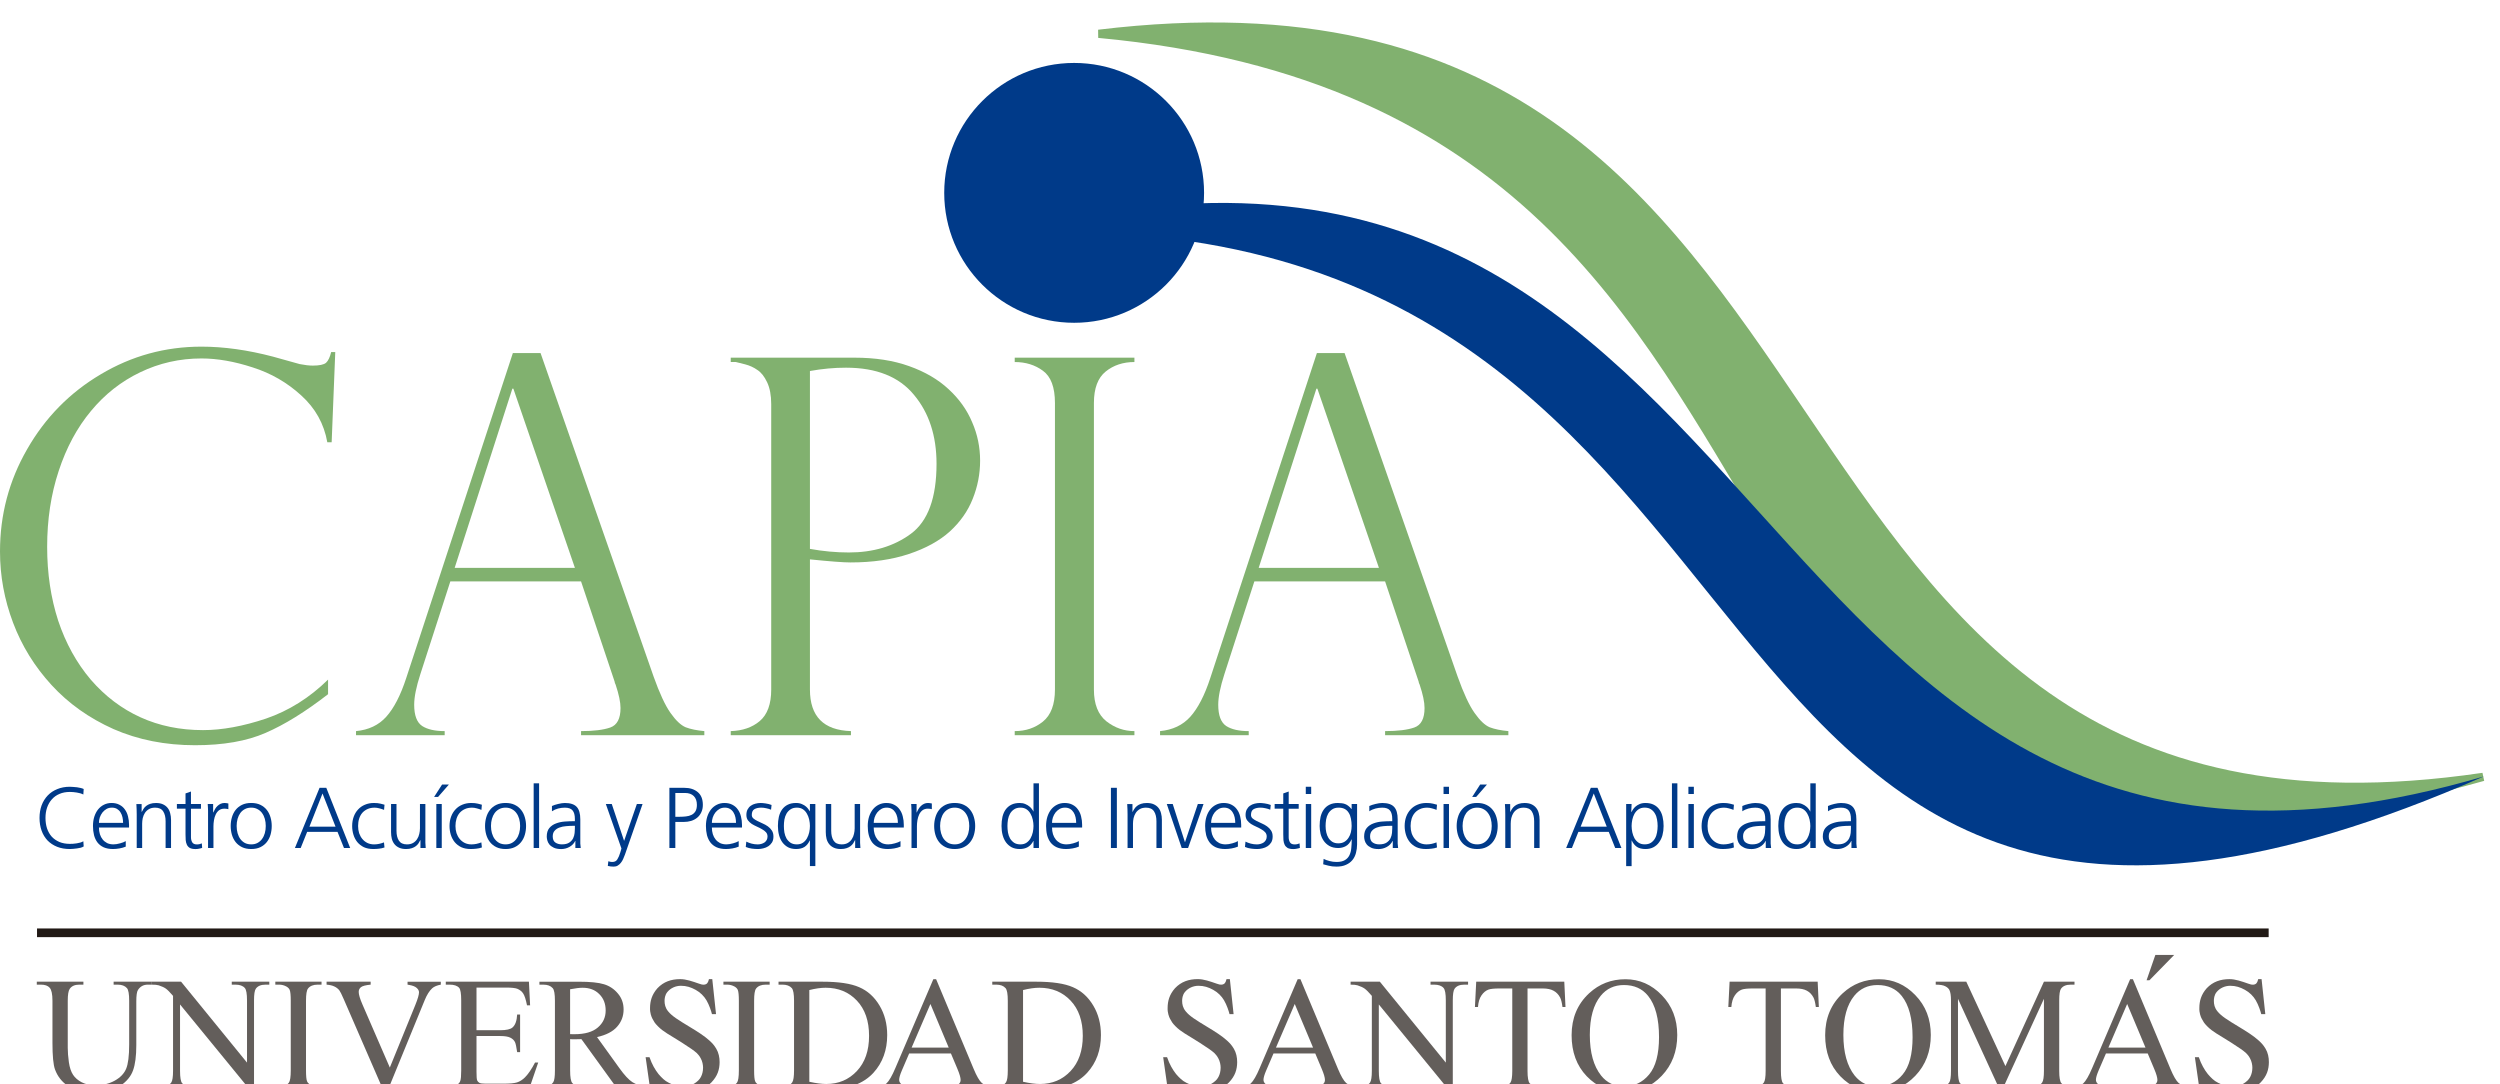 <?xml version="1.0" encoding="utf-8"?>
<!-- Generator: Adobe Illustrator 20.1.0, SVG Export Plug-In . SVG Version: 6.00 Build 0)  -->
<svg version="1.0" id="Capa_1" xmlns="http://www.w3.org/2000/svg" xmlns:xlink="http://www.w3.org/1999/xlink" x="0px" y="0px"
	 viewBox="0 0 187.633 81.357" enable-background="new 0 0 187.633 81.357" xml:space="preserve">
<g>
	<circle fill-rule="evenodd" clip-rule="evenodd" fill="#003A89" cx="80.618" cy="14.475" r="9.751"/>
	<g>
		<rect x="2.779" y="69.684" fill-rule="evenodd" clip-rule="evenodd" fill="#211915" width="167.491" height="0.651"/>
		<g>
			<g>
				<g>
					<path fill-rule="evenodd" clip-rule="evenodd" fill="#635E5B" d="M8.528,73.901v-0.222h2.867v0.222h-0.305
						c-0.319,0-0.564,0.134-0.735,0.4c-0.083,0.123-0.125,0.411-0.125,0.86v3.284c0,0.811-0.082,1.443-0.245,1.892
						c-0.159,0.445-0.476,0.83-0.949,1.152c-0.469,0.319-1.11,0.478-1.921,0.478c-0.884,0-1.555-0.153-2.013-0.46
						c-0.458-0.306-0.782-0.718-0.973-1.237c-0.128-0.353-0.192-1.019-0.192-1.994v-3.164c0-0.497-0.07-0.824-0.209-0.979
						c-0.135-0.155-0.356-0.232-0.663-0.232H2.761v-0.222H6.26v0.222H5.95c-0.334,0-0.573,0.105-0.717,0.316
						c-0.1,0.143-0.148,0.442-0.148,0.896v3.528c0,0.316,0.028,0.675,0.084,1.081c0.059,0.406,0.165,0.722,0.317,0.949
						c0.15,0.227,0.368,0.413,0.651,0.561c0.286,0.148,0.636,0.221,1.051,0.221c0.528,0,1.002-0.115,1.421-0.346
						c0.417-0.231,0.701-0.525,0.854-0.884c0.155-0.363,0.232-0.974,0.232-1.833v-3.278c0-0.506-0.056-0.822-0.166-0.949
						c-0.156-0.175-0.386-0.262-0.694-0.262H8.528z"/>
					<path fill-rule="evenodd" clip-rule="evenodd" fill="#635E5B" d="M11.393,73.679h2.198l4.948,6.073v-4.669
						c0-0.497-0.055-0.807-0.166-0.931c-0.148-0.168-0.381-0.25-0.698-0.25h-0.281v-0.222h2.818v0.222h-0.287
						c-0.342,0-0.585,0.103-0.728,0.31c-0.088,0.128-0.132,0.417-0.132,0.871v6.825h-0.215l-5.338-6.52v4.985
						c0,0.498,0.054,0.808,0.161,0.931c0.151,0.167,0.384,0.251,0.699,0.251h0.286v0.221h-2.818v-0.221h0.281
						c0.347,0,0.591-0.103,0.734-0.31c0.087-0.128,0.132-0.418,0.132-0.872v-5.63c-0.235-0.274-0.415-0.456-0.538-0.542
						c-0.12-0.088-0.297-0.169-0.531-0.247c-0.116-0.036-0.29-0.053-0.525-0.053V73.679z"/>
					<path fill-rule="evenodd" clip-rule="evenodd" fill="#635E5B" d="M24.132,81.555v0.221h-3.469v-0.221h0.287
						c0.335,0,0.577-0.098,0.728-0.292c0.096-0.127,0.144-0.433,0.144-0.919v-5.231c0-0.41-0.025-0.68-0.078-0.812
						c-0.039-0.1-0.121-0.185-0.244-0.257c-0.175-0.096-0.358-0.143-0.549-0.143h-0.287v-0.222h3.469v0.222H23.84
						c-0.331,0-0.572,0.098-0.722,0.292c-0.101,0.127-0.151,0.433-0.151,0.919v5.231c0,0.41,0.026,0.681,0.078,0.811
						c0.04,0.1,0.123,0.186,0.251,0.257c0.171,0.095,0.352,0.143,0.543,0.143H24.132z"/>
					<path fill-rule="evenodd" clip-rule="evenodd" fill="#635E5B" d="M33.085,73.679v0.222c-0.287,0.052-0.503,0.143-0.651,0.275
						c-0.211,0.194-0.398,0.493-0.561,0.895l-2.824,6.891h-0.221l-3.033-6.98c-0.155-0.358-0.265-0.577-0.328-0.657
						c-0.1-0.123-0.223-0.218-0.37-0.286c-0.144-0.072-0.338-0.118-0.586-0.138v-0.222h3.308v0.222
						c-0.373,0.036-0.617,0.1-0.729,0.191c-0.111,0.091-0.167,0.209-0.167,0.353c0,0.198,0.092,0.51,0.275,0.931l2.06,4.747
						l1.91-4.687c0.188-0.462,0.28-0.782,0.281-0.961c0-0.115-0.057-0.225-0.173-0.328c-0.116-0.107-0.311-0.183-0.586-0.228
						c-0.02-0.004-0.054-0.009-0.101-0.017v-0.222H33.085z"/>
					<path fill-rule="evenodd" clip-rule="evenodd" fill="#635E5B" d="M35.763,74.121v3.201h1.778c0.463,0,0.771-0.07,0.927-0.209
						c0.207-0.183,0.322-0.506,0.346-0.967h0.221v2.818h-0.221c-0.056-0.395-0.112-0.647-0.167-0.759
						c-0.071-0.139-0.19-0.249-0.352-0.328c-0.163-0.08-0.415-0.119-0.754-0.12h-1.778v2.67c0,0.358,0.016,0.577,0.048,0.656
						c0.031,0.076,0.087,0.138,0.166,0.185c0.081,0.044,0.231,0.066,0.455,0.066h1.372c0.459,0,0.79-0.032,0.997-0.095
						c0.207-0.064,0.405-0.19,0.597-0.377c0.246-0.247,0.5-0.619,0.759-1.116h0.238l-0.698,2.03h-6.24v-0.221h0.288
						c0.19,0,0.371-0.045,0.542-0.137c0.127-0.064,0.213-0.16,0.257-0.287c0.048-0.127,0.071-0.388,0.071-0.782v-5.261
						c0-0.513-0.051-0.829-0.154-0.948c-0.144-0.16-0.383-0.239-0.716-0.239h-0.288v-0.222h6.24l0.089,1.774h-0.233
						c-0.084-0.426-0.178-0.718-0.28-0.878c-0.1-0.159-0.249-0.28-0.448-0.364c-0.159-0.06-0.44-0.09-0.841-0.09H35.763z"/>
					<path fill-rule="evenodd" clip-rule="evenodd" fill="#635E5B" d="M48.538,81.776h-2.161l-2.74-3.786
						c-0.203,0.009-0.369,0.012-0.496,0.012c-0.051,0-0.107,0-0.167,0c-0.059-0.004-0.12-0.009-0.184-0.012v2.353
						c0,0.51,0.055,0.826,0.167,0.949c0.151,0.176,0.378,0.263,0.681,0.263h0.316v0.221h-3.469v-0.221h0.305
						c0.342,0,0.586-0.111,0.735-0.334c0.083-0.123,0.124-0.416,0.124-0.877v-5.231c0-0.509-0.054-0.826-0.167-0.949
						c-0.154-0.175-0.385-0.262-0.692-0.262h-0.305v-0.222h2.95c0.859,0,1.493,0.064,1.899,0.192
						c0.41,0.124,0.756,0.354,1.038,0.692c0.288,0.335,0.431,0.735,0.431,1.2c0,0.497-0.163,0.93-0.49,1.296
						c-0.322,0.366-0.824,0.624-1.505,0.776l1.672,2.322c0.383,0.533,0.71,0.887,0.985,1.062c0.274,0.176,0.633,0.287,1.074,0.334
						V81.776z M42.789,77.614c0.075,0,0.141,0.002,0.197,0.006c0.054,0,0.101,0,0.137,0c0.771,0,1.353-0.167,1.743-0.501
						c0.394-0.335,0.591-0.761,0.591-1.277c0-0.506-0.159-0.916-0.479-1.23c-0.314-0.319-0.731-0.477-1.253-0.478
						c-0.23,0-0.543,0.039-0.937,0.114V77.614z"/>
					<path fill-rule="evenodd" clip-rule="evenodd" fill="#635E5B" d="M57.764,81.555v0.221h-3.47v-0.221h0.287
						c0.335,0,0.577-0.098,0.729-0.292c0.095-0.127,0.144-0.433,0.144-0.919v-5.231c0-0.41-0.026-0.68-0.079-0.812
						c-0.039-0.1-0.12-0.185-0.244-0.257c-0.175-0.096-0.357-0.143-0.549-0.143h-0.287v-0.222h3.47v0.222H57.47
						c-0.33,0-0.571,0.098-0.722,0.292c-0.1,0.127-0.149,0.433-0.149,0.919v5.231c0,0.41,0.025,0.681,0.078,0.811
						c0.039,0.1,0.122,0.186,0.25,0.257c0.171,0.095,0.353,0.143,0.543,0.143H57.764z"/>
					<path fill-rule="evenodd" clip-rule="evenodd" fill="#635E5B" d="M58.431,81.776v-0.221h0.304c0.342,0,0.585-0.109,0.729-0.328
						c0.086-0.132,0.131-0.426,0.131-0.884v-5.231c0-0.506-0.056-0.822-0.166-0.949c-0.156-0.175-0.387-0.262-0.694-0.262h-0.304
						v-0.222h3.296c1.211,0,2.13,0.137,2.759,0.413c0.633,0.274,1.14,0.732,1.522,1.373c0.386,0.64,0.579,1.381,0.579,2.22
						c0,1.127-0.342,2.068-1.026,2.824c-0.768,0.844-1.938,1.266-3.51,1.266H58.431z M60.742,81.19
						c0.506,0.112,0.931,0.167,1.272,0.167c0.924,0,1.689-0.324,2.298-0.973c0.609-0.649,0.914-1.527,0.914-2.639
						c0-1.119-0.305-2-0.914-2.645c-0.608-0.645-1.39-0.967-2.346-0.967c-0.357,0-0.765,0.058-1.224,0.173V81.19z"/>
					<path fill-rule="evenodd" clip-rule="evenodd" fill="#635E5B" d="M71.37,79.066h-3.134l-0.549,1.277
						c-0.135,0.315-0.203,0.549-0.203,0.704c0,0.124,0.057,0.233,0.173,0.329c0.118,0.091,0.374,0.15,0.763,0.178v0.221h-2.549
						v-0.221c0.337-0.06,0.558-0.137,0.656-0.233c0.203-0.191,0.428-0.579,0.675-1.164l2.847-6.663h0.21l2.818,6.734
						c0.226,0.542,0.431,0.894,0.615,1.057c0.187,0.16,0.446,0.249,0.776,0.269v0.221h-3.194v-0.221
						c0.323-0.016,0.54-0.07,0.651-0.161c0.116-0.092,0.173-0.203,0.173-0.335c0-0.175-0.08-0.452-0.239-0.83L71.37,79.066z
						 M71.203,78.624l-1.372-3.272l-1.41,3.272H71.203z"/>
					<path fill-rule="evenodd" clip-rule="evenodd" fill="#635E5B" d="M74.472,81.776v-0.221h0.305c0.342,0,0.585-0.109,0.729-0.328
						c0.087-0.132,0.131-0.426,0.132-0.884v-5.231c0-0.506-0.055-0.822-0.167-0.949c-0.155-0.175-0.386-0.262-0.693-0.262h-0.305
						v-0.222h3.296c1.211,0,2.13,0.137,2.759,0.413c0.633,0.274,1.14,0.732,1.522,1.373c0.386,0.64,0.579,1.381,0.579,2.22
						c0,1.127-0.342,2.068-1.026,2.824c-0.768,0.844-1.938,1.266-3.51,1.266H74.472z M76.783,81.19
						c0.506,0.112,0.93,0.167,1.272,0.167c0.924,0,1.689-0.324,2.298-0.973c0.609-0.649,0.914-1.527,0.914-2.639
						c0-1.119-0.305-2-0.914-2.645c-0.609-0.645-1.391-0.967-2.346-0.967c-0.357,0-0.766,0.058-1.224,0.173V81.19z"/>
					<path fill-rule="evenodd" clip-rule="evenodd" fill="#635E5B" d="M53.458,73.484l0.282,2.631h-0.305
						c-0.044-0.19-0.205-0.692-0.414-1.043c-0.184-0.31-0.462-0.591-0.816-0.784c-0.355-0.194-0.686-0.302-1.102-0.302
						c-0.387,0-0.767,0.166-1.016,0.467c-0.19,0.229-0.21,0.519-0.21,0.661c0,0.256,0.05,0.525,0.269,0.791
						c0.293,0.357,0.716,0.622,1.666,1.196c0.466,0.281,1.06,0.649,1.448,1.009c0.198,0.186,0.323,0.309,0.498,0.601
						c0.175,0.29,0.252,0.662,0.25,1.006c-0.004,0.554-0.153,1.039-0.621,1.527c-0.565,0.59-1.338,0.752-1.895,0.752
						c-0.249,0-0.45-0.011-0.704-0.059c-0.352-0.071-0.318-0.065-0.74-0.21c-0.356-0.123-0.51-0.171-0.589-0.166
						c-0.092,0.005-0.209,0.038-0.254,0.127c-0.019,0.039-0.075,0.115-0.102,0.289H48.83l-0.374-2.631h0.291
						c0.182,0.534,0.428,0.953,0.677,1.266c0.241,0.277,0.453,0.501,0.784,0.661c0.312,0.15,0.565,0.269,1.091,0.269
						c0.301,0,0.712-0.071,1.104-0.444c0.105-0.1,0.364-0.403,0.364-0.968c0-0.207-0.051-0.479-0.178-0.705
						c-0.112-0.209-0.182-0.261-0.305-0.4c-0.21-0.181-0.462-0.362-1.108-0.775c-0.977-0.624-1.365-0.787-1.799-1.226
						c-0.258-0.261-0.274-0.325-0.408-0.562c-0.073-0.128-0.197-0.451-0.182-0.815c0.004-0.518,0.135-1.001,0.555-1.476
						c0.463-0.49,1.036-0.684,1.709-0.684c0.445,0,0.901,0.163,1.416,0.341c0.207,0.071,0.242,0.075,0.337,0.075
						c0.107,0,0.194-0.031,0.26-0.093c0.088-0.109,0.113-0.192,0.145-0.322H53.458z"/>
				</g>
				<g>
					<path fill-rule="evenodd" clip-rule="evenodd" fill="#635E5B" d="M98.715,79.066h-3.134l-0.549,1.277
						c-0.136,0.315-0.203,0.549-0.203,0.704c0,0.124,0.056,0.233,0.173,0.329c0.118,0.091,0.374,0.15,0.763,0.178v0.221h-2.549
						v-0.221c0.338-0.06,0.558-0.137,0.655-0.233c0.203-0.191,0.429-0.579,0.675-1.164l2.848-6.663h0.209l2.818,6.734
						c0.228,0.542,0.433,0.894,0.615,1.057c0.188,0.16,0.446,0.249,0.776,0.269v0.221h-3.194v-0.221
						c0.324-0.016,0.54-0.07,0.651-0.161c0.117-0.092,0.173-0.203,0.173-0.335c0-0.175-0.079-0.452-0.239-0.83L98.715,79.066z
						 M98.548,78.624l-1.373-3.272l-1.41,3.272H98.548z"/>
					<path fill-rule="evenodd" clip-rule="evenodd" fill="#635E5B" d="M101.366,73.679h2.196l4.951,6.073v-4.669
						c0-0.497-0.056-0.807-0.168-0.931c-0.147-0.168-0.38-0.25-0.697-0.25h-0.282v-0.222h2.818v0.222h-0.286
						c-0.342,0-0.584,0.103-0.729,0.31c-0.087,0.128-0.132,0.417-0.132,0.871v6.825h-0.214l-5.338-6.52v4.985
						c0,0.498,0.054,0.808,0.162,0.931c0.15,0.167,0.383,0.251,0.699,0.251h0.286v0.221h-2.818v-0.221h0.28
						c0.346,0,0.592-0.103,0.735-0.31c0.086-0.128,0.132-0.418,0.132-0.872v-5.63c-0.235-0.274-0.416-0.456-0.538-0.542
						c-0.12-0.088-0.297-0.169-0.532-0.247c-0.115-0.036-0.289-0.053-0.524-0.053V73.679z"/>
					<path fill-rule="evenodd" clip-rule="evenodd" fill="#635E5B" d="M117.405,73.679l0.09,1.899h-0.227
						c-0.043-0.335-0.103-0.572-0.179-0.716c-0.124-0.23-0.288-0.4-0.497-0.508c-0.201-0.111-0.47-0.166-0.805-0.167h-1.141v6.186
						c0,0.498,0.055,0.808,0.162,0.931c0.15,0.167,0.383,0.251,0.699,0.251h0.28v0.221h-3.433v-0.221h0.286
						c0.342,0,0.585-0.103,0.729-0.31c0.086-0.128,0.13-0.418,0.132-0.872v-6.186h-0.974c-0.378,0-0.647,0.028-0.807,0.083
						c-0.207,0.076-0.384,0.221-0.53,0.436c-0.148,0.215-0.235,0.506-0.263,0.871h-0.228l0.096-1.899H117.405z"/>
					<path fill-rule="evenodd" clip-rule="evenodd" fill="#635E5B" d="M121.995,73.495c1.051,0,1.961,0.399,2.73,1.199
						c0.771,0.796,1.158,1.792,1.158,2.986c0,1.23-0.389,2.25-1.164,3.063c-0.776,0.812-1.716,1.218-2.818,1.218
						c-1.115,0-2.053-0.396-2.813-1.188c-0.756-0.791-1.134-1.816-1.134-3.075c0-1.285,0.436-2.334,1.312-3.147
						C120.026,73.846,120.936,73.495,121.995,73.495z M121.882,73.93c-0.724,0-1.305,0.27-1.743,0.807
						c-0.545,0.668-0.818,1.648-0.818,2.938c0,1.322,0.282,2.338,0.848,3.05c0.432,0.542,1.006,0.813,1.718,0.813
						c0.761,0,1.387-0.296,1.882-0.89c0.496-0.592,0.746-1.528,0.746-2.805c0-1.385-0.272-2.419-0.82-3.099
						C123.26,74.201,122.655,73.931,121.882,73.93z"/>
					<path fill-rule="evenodd" clip-rule="evenodd" fill="#635E5B" d="M92.305,73.484l0.28,2.631H92.28
						c-0.043-0.19-0.205-0.692-0.414-1.043c-0.184-0.31-0.461-0.591-0.816-0.784c-0.354-0.194-0.685-0.302-1.1-0.302
						c-0.388,0-0.769,0.166-1.017,0.467c-0.19,0.229-0.21,0.519-0.21,0.661c0,0.256,0.051,0.525,0.27,0.791
						c0.292,0.357,0.715,0.622,1.665,1.196c0.466,0.281,1.06,0.649,1.449,1.009c0.198,0.186,0.322,0.309,0.498,0.601
						c0.174,0.29,0.252,0.662,0.249,1.006c-0.004,0.554-0.152,1.039-0.621,1.527c-0.566,0.59-1.338,0.752-1.895,0.752
						c-0.25,0-0.451-0.011-0.705-0.059c-0.352-0.071-0.318-0.065-0.739-0.21c-0.357-0.123-0.51-0.171-0.59-0.166
						c-0.09,0.005-0.209,0.038-0.253,0.127c-0.02,0.039-0.075,0.115-0.102,0.289h-0.274L87.3,79.344h0.292
						c0.181,0.534,0.428,0.953,0.676,1.266c0.243,0.277,0.454,0.501,0.784,0.661c0.312,0.15,0.566,0.269,1.092,0.269
						c0.301,0,0.712-0.071,1.104-0.444c0.105-0.1,0.364-0.403,0.364-0.968c0-0.207-0.052-0.479-0.178-0.705
						c-0.112-0.209-0.182-0.261-0.304-0.4c-0.211-0.181-0.462-0.362-1.108-0.775c-0.977-0.624-1.365-0.787-1.8-1.226
						c-0.257-0.261-0.272-0.325-0.408-0.562c-0.071-0.128-0.197-0.451-0.181-0.815c0.004-0.518,0.134-1.001,0.554-1.476
						c0.462-0.49,1.037-0.684,1.709-0.684c0.446,0,0.902,0.163,1.417,0.341c0.206,0.071,0.242,0.075,0.337,0.075
						c0.106,0,0.193-0.031,0.26-0.093c0.088-0.109,0.112-0.192,0.144-0.322H92.305z"/>
				</g>
				<g>
					<path fill-rule="evenodd" clip-rule="evenodd" fill="#635E5B" d="M136.422,73.679l0.088,1.899h-0.226
						c-0.045-0.335-0.103-0.572-0.18-0.716c-0.122-0.23-0.288-0.4-0.495-0.508c-0.203-0.111-0.472-0.166-0.807-0.167h-1.139v6.186
						c0,0.498,0.053,0.808,0.16,0.931c0.152,0.167,0.385,0.251,0.699,0.251h0.28v0.221h-3.433v-0.221h0.288
						c0.342,0,0.585-0.103,0.728-0.31c0.086-0.128,0.132-0.418,0.132-0.872v-6.186h-0.974c-0.378,0-0.647,0.028-0.807,0.083
						c-0.207,0.076-0.384,0.221-0.53,0.436c-0.148,0.215-0.235,0.506-0.263,0.871h-0.227l0.096-1.899H136.422z"/>
					<path fill-rule="evenodd" clip-rule="evenodd" fill="#635E5B" d="M141.027,73.495c1.051,0,1.961,0.399,2.728,1.199
						c0.773,0.796,1.158,1.792,1.158,2.986c0,1.23-0.387,2.25-1.164,3.063c-0.776,0.812-1.715,1.218-2.818,1.218
						c-1.115,0-2.051-0.396-2.813-1.188c-0.756-0.791-1.134-1.816-1.134-3.075c0-1.285,0.438-2.334,1.314-3.147
						C139.058,73.846,139.968,73.495,141.027,73.495z M140.914,73.93c-0.726,0-1.307,0.27-1.745,0.807
						c-0.545,0.668-0.818,1.648-0.818,2.938c0,1.322,0.284,2.338,0.848,3.05c0.434,0.542,1.008,0.813,1.72,0.813
						c0.76,0,1.388-0.296,1.88-0.89c0.498-0.592,0.746-1.528,0.746-2.805c0-1.385-0.273-2.419-0.818-3.099
						C142.29,74.201,141.685,73.931,140.914,73.93z"/>
					<path fill-rule="evenodd" clip-rule="evenodd" fill="#635E5B" d="M150.081,81.776l-3.128-6.812v5.409
						c0,0.498,0.053,0.808,0.16,0.931c0.148,0.167,0.381,0.251,0.699,0.251h0.286v0.221h-2.818v-0.221h0.288
						c0.342,0,0.585-0.103,0.728-0.31c0.088-0.128,0.132-0.418,0.132-0.872v-5.29c0-0.358-0.039-0.616-0.118-0.776
						c-0.056-0.115-0.16-0.21-0.312-0.286c-0.147-0.08-0.385-0.12-0.716-0.12v-0.222h2.294l2.937,6.336l2.89-6.336h2.294v0.222
						h-0.28c-0.348,0-0.592,0.103-0.735,0.31c-0.088,0.128-0.132,0.417-0.132,0.871v5.29c0,0.498,0.056,0.808,0.167,0.931
						c0.147,0.167,0.38,0.251,0.699,0.251h0.28v0.221h-3.439v-0.221h0.286c0.346,0,0.588-0.103,0.728-0.31
						c0.088-0.128,0.132-0.418,0.132-0.872v-5.409l-3.123,6.812H150.081z"/>
					<path fill-rule="evenodd" clip-rule="evenodd" fill="#635E5B" d="M161.193,79.066h-3.134l-0.551,1.277
						c-0.135,0.315-0.203,0.549-0.203,0.704c0,0.124,0.058,0.233,0.173,0.329c0.12,0.091,0.376,0.15,0.765,0.178v0.221h-2.549
						v-0.221c0.338-0.06,0.556-0.137,0.656-0.233c0.203-0.191,0.428-0.579,0.675-1.164l2.848-6.663h0.209l2.818,6.734
						c0.227,0.542,0.432,0.894,0.615,1.057c0.188,0.16,0.445,0.249,0.776,0.269v0.221h-3.194v-0.221
						c0.321-0.016,0.539-0.07,0.65-0.161c0.115-0.092,0.173-0.203,0.173-0.335c0-0.175-0.079-0.452-0.239-0.83L161.193,79.066z
						 M161.025,78.624l-1.374-3.272l-1.408,3.272H161.025z"/>
					<path fill-rule="evenodd" clip-rule="evenodd" fill="#635E5B" d="M169.738,73.484l0.28,2.631h-0.304
						c-0.044-0.19-0.205-0.692-0.414-1.043c-0.182-0.31-0.461-0.591-0.816-0.784c-0.353-0.194-0.684-0.302-1.1-0.302
						c-0.387,0-0.769,0.166-1.017,0.467c-0.19,0.229-0.209,0.519-0.209,0.661c0,0.256,0.049,0.525,0.269,0.791
						c0.292,0.357,0.714,0.622,1.666,1.196c0.464,0.281,1.058,0.649,1.447,1.009c0.198,0.186,0.322,0.309,0.498,0.601
						c0.175,0.29,0.252,0.662,0.248,1.006c-0.004,0.554-0.152,1.039-0.62,1.527c-0.566,0.59-1.337,0.752-1.895,0.752
						c-0.25,0-0.451-0.011-0.703-0.059c-0.353-0.071-0.318-0.065-0.741-0.21c-0.355-0.123-0.509-0.171-0.589-0.166
						c-0.092,0.005-0.21,0.038-0.254,0.127c-0.021,0.039-0.075,0.115-0.103,0.289h-0.272l-0.376-2.631h0.294
						c0.182,0.534,0.427,0.953,0.677,1.266c0.241,0.277,0.453,0.501,0.782,0.661c0.312,0.15,0.566,0.269,1.093,0.269
						c0.301,0,0.713-0.071,1.103-0.444c0.105-0.1,0.365-0.403,0.365-0.968c0-0.207-0.053-0.479-0.179-0.705
						c-0.111-0.209-0.182-0.261-0.304-0.4c-0.21-0.181-0.461-0.362-1.107-0.775c-0.978-0.624-1.365-0.787-1.801-1.226
						c-0.256-0.261-0.272-0.325-0.406-0.562c-0.073-0.128-0.199-0.451-0.182-0.815c0.004-0.518,0.133-1.001,0.552-1.476
						c0.463-0.49,1.038-0.684,1.709-0.684c0.445,0,0.902,0.163,1.417,0.341c0.205,0.071,0.241,0.075,0.337,0.075
						c0.107,0,0.194-0.031,0.259-0.093c0.088-0.109,0.111-0.192,0.143-0.322H169.738z"/>
				</g>
			</g>
			<path fill-rule="evenodd" clip-rule="evenodd" fill="#635E5B" d="M163.178,71.673l-1.856,1.899h-0.214l0.658-1.899H163.178z"/>
		</g>
	</g>
	<g>
		
			<path fill-rule="evenodd" clip-rule="evenodd" fill="#81B16F" stroke="#81B16F" stroke-width="0.618" stroke-miterlimit="3.864" d="
			M186.363,58.308c-59.663,8.8-42.27-63.222-103.91-55.771C145.904,8.425,118.092,77.511,186.363,58.308z"/>
		<path fill-rule="evenodd" clip-rule="evenodd" fill="#003A89" d="M186.418,58.272C128.562,75.29,135.759,1.55,75.756,17.507
			C139.41,14.507,121.481,86.791,186.418,58.272z"/>
	</g>
	<g>
		<path fill-rule="evenodd" clip-rule="evenodd" fill="#81B16F" d="M24.892,33.192h-0.327c-0.244-1.385-0.899-2.559-1.963-3.52
			c-1.051-0.962-2.264-1.66-3.635-2.096c-1.372-0.449-2.655-0.673-3.848-0.673c-1.629,0-3.161,0.346-4.597,1.038
			c-1.424,0.681-2.655,1.649-3.694,2.905C5.79,32.09,4.982,33.59,4.405,35.347c-0.577,1.744-0.866,3.643-0.866,5.694
			c0,1.988,0.275,3.835,0.827,5.541c0.564,1.692,1.379,3.168,2.443,4.424c1.077,1.245,2.321,2.188,3.732,2.828
			c1.41,0.642,2.974,0.963,4.694,0.963c1.435,0,3.013-0.29,4.732-0.866c1.717-0.59,3.269-1.564,4.655-2.925v1.096
			c-1.706,1.322-3.271,2.29-4.694,2.905c-1.411,0.617-3.174,0.924-5.291,0.924c-2.231,0-4.27-0.404-6.117-1.212
			c-1.834-0.821-3.385-1.923-4.655-3.309c-1.27-1.386-2.232-2.943-2.885-4.675C0.327,45.004,0,43.222,0,41.387
			c0-2.756,0.679-5.315,2.039-7.675c1.358-2.373,3.199-4.245,5.521-5.618c2.321-1.385,4.841-2.077,7.56-2.077
			c1.68,0,3.469,0.25,5.368,0.75l2,0.558c0.385,0.077,0.712,0.115,0.982,0.115c0.5,0,0.833-0.07,1-0.211
			c0.166-0.153,0.294-0.423,0.384-0.807h0.308L24.892,33.192z"/>
		<path fill-rule="evenodd" clip-rule="evenodd" fill="#81B16F" d="M40.57,26.498l8.483,24.276c0.448,1.258,0.871,2.168,1.269,2.732
			c0.398,0.565,0.776,0.924,1.136,1.077c0.371,0.142,0.84,0.238,1.404,0.289v0.307H43.61v-0.307c0.948,0,1.68-0.09,2.193-0.27
			c0.512-0.18,0.769-0.667,0.769-1.462c0-0.436-0.122-1.019-0.365-1.75c-0.053-0.102-0.077-0.179-0.077-0.231l-2.52-7.522h-9.811
			l-2.251,6.964c-0.308,0.95-0.462,1.713-0.462,2.29c0,0.795,0.198,1.327,0.597,1.596c0.397,0.257,0.961,0.385,1.692,0.385v0.307
			H26.72v-0.307c0.948-0.09,1.705-0.449,2.269-1.077c0.577-0.641,1.077-1.61,1.5-2.905l8.003-24.392H40.57z M34.125,42.618h9.023
			l-4.618-13.446h-0.077L34.125,42.618z"/>
		<path fill-rule="evenodd" clip-rule="evenodd" fill="#81B16F" d="M54.844,27.171v-0.327h9.291c1.551,0,2.917,0.211,4.097,0.635
			c1.193,0.424,2.18,1.001,2.963,1.731c0.794,0.73,1.384,1.558,1.769,2.482c0.398,0.911,0.596,1.873,0.596,2.885
			c0,0.988-0.186,1.943-0.557,2.867c-0.359,0.91-0.93,1.725-1.712,2.442c-0.782,0.706-1.809,1.27-3.078,1.693
			c-1.27,0.423-2.732,0.634-4.386,0.634c-0.526,0-1.539-0.077-3.039-0.23v9.772c0,2.014,1.025,3.053,3.078,3.117v0.307h-9.022
			v-0.307c0.885-0.026,1.61-0.276,2.173-0.75c0.577-0.487,0.865-1.277,0.865-2.367V30.326c0-0.654-0.101-1.199-0.307-1.636
			c-0.207-0.435-0.449-0.743-0.731-0.923c-0.27-0.192-0.577-0.333-0.923-0.423c-0.335-0.089-0.565-0.148-0.693-0.173H54.844z
			 M60.788,27.845v13.351c0.987,0.179,1.962,0.269,2.923,0.269c1.834,0,3.385-0.467,4.656-1.404
			c1.282-0.949,1.922-2.699,1.923-5.251c0-2.103-0.564-3.828-1.693-5.175c-1.116-1.359-2.815-2.039-5.098-2.039
			C62.615,27.594,61.711,27.678,60.788,27.845z"/>
		<path fill-rule="evenodd" clip-rule="evenodd" fill="#81B16F" d="M85.142,26.844v0.327c-0.846,0-1.565,0.237-2.155,0.712
			c-0.59,0.475-0.885,1.263-0.885,2.366v21.506c0,1.09,0.314,1.886,0.943,2.386c0.629,0.487,1.326,0.731,2.097,0.731v0.307h-8.984
			v-0.307c0.821,0,1.526-0.237,2.116-0.713c0.603-0.487,0.904-1.288,0.904-2.405V30.249c0-1.18-0.302-1.987-0.904-2.423
			c-0.59-0.436-1.295-0.654-2.116-0.654v-0.327H85.142z"/>
		<path fill-rule="evenodd" clip-rule="evenodd" fill="#81B16F" d="M100.915,26.498l8.483,24.276
			c0.449,1.258,0.872,2.168,1.271,2.732c0.397,0.565,0.775,0.924,1.134,1.077c0.372,0.142,0.84,0.238,1.405,0.289v0.307h-9.252
			v-0.307c0.947,0,1.679-0.09,2.192-0.27c0.513-0.18,0.769-0.667,0.769-1.462c0-0.436-0.122-1.019-0.365-1.75
			c-0.053-0.102-0.077-0.179-0.077-0.231l-2.519-7.522h-9.812l-2.25,6.964c-0.307,0.95-0.461,1.713-0.461,2.29
			c0,0.795,0.198,1.327,0.596,1.596c0.397,0.257,0.961,0.385,1.692,0.385v0.307h-6.655v-0.307c0.949-0.09,1.705-0.449,2.27-1.077
			c0.576-0.641,1.076-1.61,1.5-2.905l8.002-24.392H100.915z M94.47,42.618h9.022l-4.618-13.446H98.8L94.47,42.618z"/>
	</g>
	<g>
		<path fill-rule="evenodd" clip-rule="evenodd" fill="#003A89" d="M6.281,59.217c-0.06-0.03-0.136-0.056-0.227-0.077
			c-0.086-0.022-0.179-0.039-0.278-0.053c-0.1-0.012-0.197-0.021-0.291-0.025c-0.095-0.008-0.175-0.013-0.24-0.013
			c-0.35,0-0.664,0.058-0.945,0.175c-0.281,0.112-0.52,0.272-0.719,0.48c-0.197,0.207-0.352,0.455-0.459,0.743
			c-0.103,0.286-0.156,0.598-0.156,0.939c0,0.349,0.053,0.668,0.156,0.958c0.103,0.285,0.252,0.53,0.447,0.738
			c0.198,0.202,0.438,0.36,0.718,0.473c0.281,0.112,0.6,0.167,0.958,0.167c0.07,0,0.151-0.004,0.246-0.013
			c0.094-0.004,0.19-0.015,0.285-0.032c0.099-0.013,0.192-0.03,0.278-0.052c0.09-0.026,0.166-0.058,0.227-0.097L6.255,63.14
			c-0.064,0.039-0.14,0.071-0.226,0.097c-0.086,0.026-0.175,0.045-0.266,0.058c-0.091,0.013-0.182,0.024-0.272,0.032
			c-0.09,0.005-0.173,0.008-0.246,0.008c-0.297,0-0.56-0.048-0.79-0.143c-0.228-0.1-0.421-0.233-0.575-0.401
			c-0.152-0.172-0.268-0.377-0.35-0.615c-0.078-0.242-0.116-0.505-0.116-0.79c0-0.281,0.04-0.54,0.122-0.777
			c0.083-0.237,0.201-0.442,0.356-0.615c0.155-0.177,0.345-0.312,0.57-0.407c0.229-0.1,0.49-0.149,0.783-0.149
			c0.16,0,0.333,0.015,0.518,0.045c0.185,0.026,0.35,0.076,0.492,0.149L6.281,59.217z"/>
		<path fill-rule="evenodd" clip-rule="evenodd" fill="#003A89" d="M9.439,63.127c-0.047,0.03-0.11,0.06-0.187,0.091
			c-0.073,0.03-0.154,0.055-0.24,0.077c-0.082,0.022-0.168,0.041-0.259,0.058c-0.086,0.013-0.167,0.02-0.241,0.02
			c-0.177,0-0.334-0.033-0.472-0.097c-0.133-0.07-0.246-0.16-0.336-0.273c-0.09-0.112-0.16-0.244-0.207-0.395
			c-0.048-0.155-0.071-0.322-0.071-0.498h2.259v-0.207c0-0.22-0.026-0.43-0.078-0.628c-0.047-0.198-0.125-0.371-0.233-0.518
			c-0.103-0.151-0.239-0.27-0.408-0.356c-0.164-0.09-0.362-0.135-0.595-0.135c-0.207,0-0.397,0.043-0.569,0.13
			c-0.173,0.086-0.32,0.205-0.441,0.355c-0.121,0.151-0.215,0.335-0.285,0.551c-0.065,0.21-0.098,0.442-0.098,0.692
			c0,0.246,0.026,0.475,0.079,0.686c0.055,0.212,0.142,0.395,0.259,0.55c0.121,0.155,0.275,0.276,0.465,0.363
			c0.195,0.086,0.428,0.129,0.699,0.129c0.151,0,0.313-0.015,0.485-0.045c0.173-0.03,0.331-0.075,0.473-0.135V63.127z M7.426,61.761
			c0-0.134,0.022-0.269,0.064-0.408c0.048-0.137,0.113-0.26,0.196-0.369c0.085-0.108,0.187-0.197,0.303-0.265
			c0.121-0.07,0.257-0.103,0.407-0.103c0.152,0,0.281,0.032,0.389,0.097c0.107,0.065,0.194,0.151,0.259,0.259
			c0.069,0.108,0.119,0.231,0.149,0.369c0.03,0.138,0.045,0.278,0.045,0.42H7.426z"/>
		<path fill-rule="evenodd" clip-rule="evenodd" fill="#003A89" d="M10.261,63.645h0.408V61.82c0-0.138,0.015-0.278,0.045-0.42
			c0.035-0.143,0.088-0.272,0.162-0.388c0.078-0.117,0.179-0.212,0.304-0.286c0.125-0.073,0.28-0.109,0.465-0.109
			c0.281,0,0.481,0.092,0.602,0.278c0.121,0.185,0.182,0.433,0.182,0.745v2.006h0.408v-2.11c0-0.181-0.023-0.349-0.066-0.505
			c-0.038-0.155-0.103-0.289-0.194-0.4c-0.09-0.113-0.207-0.201-0.35-0.266c-0.142-0.065-0.315-0.097-0.517-0.097
			c-0.173,0-0.32,0.021-0.441,0.064c-0.116,0.039-0.215,0.091-0.298,0.156c-0.081,0.064-0.148,0.138-0.2,0.22
			c-0.052,0.077-0.095,0.153-0.129,0.227H10.63v-0.589h-0.395c0.013,0.135,0.019,0.265,0.019,0.395
			c0.005,0.13,0.007,0.258,0.007,0.382V63.645z"/>
		<path fill-rule="evenodd" clip-rule="evenodd" fill="#003A89" d="M15.082,60.344h-0.75v-0.938l-0.408,0.143v0.795h-0.648v0.35
			h0.648v1.929c0,0.15,0.004,0.293,0.013,0.427c0.012,0.134,0.043,0.25,0.09,0.35c0.047,0.1,0.12,0.179,0.22,0.24
			c0.103,0.055,0.246,0.084,0.427,0.084c0.1,0,0.195-0.01,0.286-0.032c0.094-0.017,0.165-0.037,0.213-0.058l-0.025-0.336
			c-0.061,0.022-0.119,0.041-0.175,0.058c-0.055,0.013-0.123,0.02-0.2,0.02c-0.165,0-0.278-0.052-0.344-0.155
			c-0.064-0.108-0.096-0.238-0.096-0.389v-2.136h0.75V60.344z"/>
		<path fill-rule="evenodd" clip-rule="evenodd" fill="#003A89" d="M15.612,63.645h0.408v-1.631c0-0.147,0.013-0.298,0.039-0.453
			c0.025-0.16,0.069-0.302,0.13-0.428c0.06-0.129,0.142-0.235,0.245-0.317c0.108-0.082,0.244-0.123,0.408-0.123
			c0.113,0,0.211,0.013,0.298,0.039v-0.428c-0.035-0.008-0.08-0.018-0.136-0.025c-0.051-0.009-0.101-0.013-0.148-0.013
			c-0.103,0-0.201,0.019-0.291,0.058c-0.086,0.039-0.165,0.092-0.239,0.162c-0.07,0.064-0.13,0.14-0.182,0.227
			c-0.051,0.086-0.096,0.175-0.135,0.265h-0.013v-0.635h-0.408c0.005,0.06,0.009,0.116,0.013,0.169
			c0.005,0.047,0.007,0.099,0.007,0.154c0.005,0.056,0.007,0.116,0.007,0.182c0,0.064,0,0.142,0,0.232V63.645z"/>
		<path fill-rule="evenodd" clip-rule="evenodd" fill="#003A89" d="M17.314,61.994c0,0.225,0.03,0.442,0.09,0.654
			c0.061,0.207,0.154,0.39,0.278,0.55c0.126,0.159,0.286,0.287,0.479,0.382c0.195,0.095,0.425,0.142,0.693,0.142
			s0.498-0.047,0.693-0.142c0.194-0.095,0.353-0.223,0.479-0.382c0.124-0.16,0.217-0.343,0.278-0.55
			c0.06-0.212,0.09-0.43,0.09-0.654c0-0.224-0.03-0.44-0.09-0.647c-0.061-0.213-0.154-0.398-0.278-0.557
			c-0.126-0.16-0.286-0.288-0.479-0.383c-0.195-0.095-0.425-0.142-0.693-0.142s-0.498,0.047-0.693,0.142
			c-0.194,0.095-0.353,0.223-0.479,0.383c-0.124,0.159-0.217,0.344-0.278,0.557C17.344,61.554,17.314,61.771,17.314,61.994z
			 M17.761,61.994c0-0.19,0.023-0.369,0.07-0.538c0.048-0.167,0.117-0.314,0.208-0.44c0.094-0.124,0.209-0.222,0.342-0.291
			c0.138-0.073,0.296-0.109,0.473-0.109c0.177,0,0.332,0.036,0.465,0.109c0.139,0.07,0.253,0.167,0.344,0.291
			c0.094,0.126,0.165,0.273,0.213,0.44c0.048,0.169,0.07,0.348,0.07,0.538c0,0.19-0.023,0.369-0.07,0.538
			c-0.048,0.167-0.119,0.315-0.213,0.44c-0.091,0.125-0.205,0.224-0.344,0.297c-0.133,0.07-0.289,0.104-0.465,0.104
			c-0.177,0-0.335-0.035-0.473-0.104c-0.134-0.073-0.248-0.172-0.342-0.297c-0.091-0.125-0.16-0.273-0.208-0.44
			C17.784,62.363,17.761,62.184,17.761,61.994z"/>
		<path fill-rule="evenodd" clip-rule="evenodd" fill="#003A89" d="M22.134,63.645h0.434l0.485-1.211h2.279l0.485,1.211h0.466
			l-1.793-4.518h-0.505L22.134,63.645z M25.184,62.046h-1.961l0.983-2.492L25.184,62.046z"/>
		<path fill-rule="evenodd" clip-rule="evenodd" fill="#003A89" d="M28.859,60.396c-0.06-0.023-0.16-0.048-0.298-0.078
			c-0.134-0.035-0.3-0.052-0.498-0.052c-0.245,0-0.471,0.043-0.673,0.13c-0.198,0.082-0.369,0.2-0.512,0.355
			c-0.142,0.151-0.253,0.333-0.33,0.543c-0.077,0.212-0.117,0.445-0.117,0.699c0,0.229,0.032,0.45,0.098,0.66
			c0.064,0.208,0.162,0.391,0.29,0.551c0.135,0.16,0.298,0.287,0.492,0.381c0.199,0.09,0.433,0.136,0.699,0.136
			c0.155,0,0.3-0.008,0.434-0.025c0.137-0.013,0.275-0.043,0.414-0.091l-0.039-0.381c-0.124,0.048-0.248,0.085-0.369,0.111
			c-0.12,0.025-0.246,0.039-0.375,0.039c-0.185,0-0.354-0.037-0.505-0.11c-0.147-0.073-0.273-0.173-0.376-0.298
			c-0.103-0.125-0.182-0.27-0.239-0.433c-0.053-0.169-0.078-0.348-0.078-0.538c0-0.198,0.025-0.382,0.078-0.55
			c0.056-0.173,0.135-0.32,0.239-0.44c0.108-0.121,0.24-0.216,0.395-0.285c0.156-0.07,0.333-0.103,0.531-0.103
			c0.112,0,0.229,0.017,0.35,0.051c0.125,0.031,0.244,0.07,0.356,0.116L28.859,60.396z"/>
		<path fill-rule="evenodd" clip-rule="evenodd" fill="#003A89" d="M31.927,60.344h-0.408v1.826c0,0.138-0.017,0.278-0.052,0.421
			c-0.03,0.142-0.085,0.272-0.162,0.387c-0.073,0.117-0.173,0.212-0.298,0.286c-0.125,0.073-0.28,0.11-0.465,0.11
			c-0.281,0-0.481-0.093-0.603-0.279c-0.121-0.185-0.181-0.433-0.181-0.744v-2.007H29.35v2.11c0,0.182,0.02,0.35,0.058,0.505
			c0.043,0.155,0.111,0.29,0.201,0.401c0.09,0.112,0.207,0.2,0.35,0.265c0.142,0.065,0.315,0.097,0.517,0.097
			c0.173,0,0.318-0.021,0.434-0.064c0.12-0.04,0.222-0.091,0.304-0.156c0.081-0.064,0.149-0.135,0.2-0.213
			c0.052-0.082,0.095-0.16,0.129-0.232h0.013v0.588h0.395c-0.013-0.133-0.021-0.265-0.025-0.395c0-0.13,0-0.257,0-0.382V60.344z"/>
		<path fill-rule="evenodd" clip-rule="evenodd" fill="#003A89" d="M32.748,63.645h0.407v-3.301h-0.407V63.645z M32.58,59.813h0.297
			l0.816-0.933h-0.512L32.58,59.813z"/>
		<path fill-rule="evenodd" clip-rule="evenodd" fill="#003A89" d="M36.165,60.396c-0.06-0.023-0.16-0.048-0.298-0.078
			c-0.134-0.035-0.3-0.052-0.499-0.052c-0.245,0-0.47,0.043-0.673,0.13c-0.197,0.082-0.369,0.2-0.511,0.355
			c-0.142,0.151-0.252,0.333-0.329,0.543c-0.078,0.212-0.117,0.445-0.117,0.699c0,0.229,0.032,0.45,0.097,0.66
			c0.065,0.208,0.162,0.391,0.291,0.551c0.134,0.16,0.299,0.287,0.493,0.381c0.198,0.09,0.431,0.136,0.699,0.136
			c0.155,0,0.299-0.008,0.433-0.025c0.138-0.013,0.276-0.043,0.415-0.091l-0.039-0.381c-0.125,0.048-0.248,0.085-0.369,0.111
			c-0.121,0.025-0.246,0.039-0.376,0.039c-0.185,0-0.353-0.037-0.504-0.11c-0.147-0.073-0.273-0.173-0.376-0.298
			c-0.104-0.125-0.183-0.27-0.239-0.433c-0.053-0.169-0.079-0.348-0.079-0.538c0-0.198,0.026-0.382,0.079-0.55
			c0.055-0.173,0.135-0.32,0.239-0.44c0.108-0.121,0.24-0.216,0.395-0.285c0.155-0.07,0.333-0.103,0.53-0.103
			c0.113,0,0.229,0.017,0.35,0.051c0.126,0.031,0.244,0.07,0.356,0.116L36.165,60.396z"/>
		<path fill-rule="evenodd" clip-rule="evenodd" fill="#003A89" d="M36.404,61.994c0,0.225,0.03,0.442,0.09,0.654
			c0.06,0.207,0.153,0.39,0.278,0.55c0.126,0.159,0.285,0.287,0.479,0.382c0.194,0.095,0.425,0.142,0.692,0.142
			c0.268,0,0.498-0.047,0.693-0.142c0.195-0.095,0.354-0.223,0.478-0.382c0.126-0.16,0.218-0.343,0.278-0.55
			c0.061-0.212,0.091-0.43,0.091-0.654c0-0.224-0.03-0.44-0.091-0.647c-0.06-0.213-0.152-0.398-0.278-0.557
			c-0.124-0.16-0.284-0.288-0.478-0.383c-0.195-0.095-0.425-0.142-0.693-0.142c-0.267,0-0.498,0.047-0.692,0.142
			c-0.195,0.095-0.353,0.223-0.479,0.383c-0.125,0.159-0.218,0.344-0.278,0.557C36.434,61.554,36.404,61.771,36.404,61.994z
			 M36.85,61.994c0-0.19,0.024-0.369,0.071-0.538c0.048-0.167,0.117-0.314,0.208-0.44c0.095-0.124,0.21-0.222,0.343-0.291
			c0.137-0.073,0.295-0.109,0.472-0.109c0.177,0,0.333,0.036,0.466,0.109c0.138,0.07,0.252,0.167,0.343,0.291
			c0.095,0.126,0.166,0.273,0.213,0.44c0.047,0.169,0.071,0.348,0.071,0.538c0,0.19-0.024,0.369-0.071,0.538
			c-0.047,0.167-0.118,0.315-0.213,0.44c-0.091,0.125-0.205,0.224-0.343,0.297c-0.134,0.07-0.29,0.104-0.466,0.104
			c-0.177,0-0.335-0.035-0.472-0.104c-0.133-0.073-0.248-0.172-0.343-0.297c-0.091-0.125-0.16-0.273-0.208-0.44
			C36.874,62.363,36.85,62.184,36.85,61.994z"/>
		<rect x="40.053" y="58.791" fill-rule="evenodd" clip-rule="evenodd" fill="#003A89" width="0.408" height="4.854"/>
		<path fill-rule="evenodd" clip-rule="evenodd" fill="#003A89" d="M43.186,63.645h0.401c-0.018-0.113-0.027-0.222-0.033-0.33
			c0-0.108,0-0.229,0-0.363v-1.456c0-0.431-0.09-0.745-0.271-0.938c-0.182-0.195-0.477-0.291-0.887-0.291
			c-0.073,0-0.153,0.006-0.239,0.019c-0.086,0.013-0.175,0.03-0.266,0.053c-0.086,0.017-0.17,0.04-0.253,0.07
			c-0.077,0.026-0.149,0.054-0.213,0.084v0.396c0.151-0.1,0.306-0.168,0.465-0.208c0.164-0.043,0.332-0.064,0.505-0.064
			c0.276,0,0.47,0.071,0.583,0.213c0.112,0.138,0.168,0.349,0.168,0.635v0.167h-0.078c-0.215,0-0.442,0.009-0.679,0.026
			c-0.238,0.017-0.458,0.065-0.661,0.143c-0.198,0.073-0.365,0.187-0.498,0.342c-0.13,0.156-0.195,0.371-0.195,0.648
			c0,0.073,0.013,0.165,0.039,0.272c0.026,0.108,0.077,0.212,0.155,0.311c0.078,0.095,0.187,0.177,0.33,0.245
			c0.143,0.07,0.33,0.104,0.563,0.104c0.103,0,0.208-0.013,0.311-0.039c0.103-0.025,0.202-0.065,0.297-0.117
			c0.096-0.052,0.18-0.114,0.252-0.187c0.079-0.078,0.141-0.166,0.188-0.266h0.013V63.645z M43.147,62.182
			c0,0.09-0.007,0.203-0.02,0.337c-0.013,0.133-0.049,0.265-0.11,0.395c-0.06,0.125-0.157,0.233-0.29,0.323
			c-0.135,0.09-0.32,0.136-0.558,0.136c-0.19,0-0.352-0.046-0.485-0.136c-0.134-0.09-0.2-0.244-0.2-0.46
			c0-0.181,0.047-0.323,0.142-0.427c0.095-0.108,0.215-0.188,0.362-0.24c0.151-0.057,0.318-0.09,0.498-0.104
			c0.186-0.017,0.368-0.026,0.544-0.026h0.117V62.182z"/>
		<path fill-rule="evenodd" clip-rule="evenodd" fill="#003A89" d="M48.227,60.344h-0.428l-0.951,2.751h-0.013l-0.919-2.751H45.47
			l1.171,3.34l-0.085,0.291c-0.064,0.215-0.137,0.388-0.22,0.518c-0.077,0.133-0.203,0.2-0.375,0.2c-0.073,0-0.134-0.007-0.182-0.02
			c-0.043-0.008-0.085-0.019-0.122-0.032l-0.039,0.35c0.147,0.035,0.293,0.052,0.44,0.052c0.117,0,0.218-0.025,0.305-0.078
			c0.086-0.051,0.164-0.12,0.233-0.207c0.069-0.082,0.127-0.179,0.175-0.291c0.051-0.107,0.097-0.218,0.135-0.33L48.227,60.344z"/>
		<path fill-rule="evenodd" clip-rule="evenodd" fill="#003A89" d="M50.239,63.645h0.447V61.69h0.621
			c0.202,0,0.39-0.026,0.563-0.077c0.177-0.056,0.33-0.138,0.46-0.246c0.129-0.107,0.23-0.242,0.304-0.4
			c0.078-0.16,0.117-0.346,0.117-0.558c0-0.427-0.127-0.746-0.382-0.958c-0.254-0.215-0.593-0.323-1.016-0.323h-1.113V63.645z
			 M50.685,59.515h0.725c0.285,0,0.505,0.078,0.661,0.233c0.154,0.155,0.233,0.375,0.233,0.66c0,0.203-0.038,0.365-0.111,0.486
			c-0.073,0.117-0.17,0.205-0.291,0.265c-0.12,0.06-0.261,0.1-0.42,0.116c-0.155,0.017-0.317,0.027-0.486,0.027h-0.31V59.515z"/>
		<path fill-rule="evenodd" clip-rule="evenodd" fill="#003A89" d="M55.442,63.127c-0.047,0.03-0.11,0.06-0.188,0.091
			c-0.073,0.03-0.152,0.055-0.239,0.077c-0.083,0.022-0.169,0.041-0.26,0.058c-0.086,0.013-0.165,0.02-0.239,0.02
			c-0.178,0-0.335-0.033-0.473-0.097c-0.134-0.07-0.246-0.16-0.336-0.273c-0.091-0.112-0.16-0.244-0.208-0.395
			c-0.047-0.155-0.071-0.322-0.071-0.498h2.26v-0.207c0-0.22-0.026-0.43-0.078-0.628c-0.048-0.198-0.125-0.371-0.233-0.518
			c-0.103-0.151-0.24-0.27-0.407-0.356c-0.165-0.09-0.363-0.135-0.596-0.135c-0.207,0-0.397,0.043-0.57,0.13
			c-0.173,0.086-0.32,0.205-0.44,0.355c-0.12,0.151-0.216,0.335-0.285,0.551c-0.065,0.21-0.097,0.442-0.097,0.692
			c0,0.246,0.025,0.475,0.077,0.686c0.056,0.212,0.143,0.395,0.26,0.55c0.12,0.155,0.276,0.276,0.466,0.363
			c0.194,0.086,0.427,0.129,0.698,0.129c0.151,0,0.313-0.015,0.486-0.045c0.172-0.03,0.329-0.075,0.472-0.135V63.127z
			 M53.428,61.761c0-0.134,0.023-0.269,0.066-0.408c0.047-0.137,0.112-0.26,0.194-0.369c0.086-0.108,0.188-0.197,0.304-0.265
			c0.12-0.07,0.257-0.103,0.408-0.103c0.151,0,0.28,0.032,0.387,0.097c0.109,0.065,0.195,0.151,0.26,0.259
			c0.07,0.108,0.118,0.231,0.148,0.369c0.03,0.138,0.045,0.278,0.045,0.42H53.428z"/>
		<path fill-rule="evenodd" clip-rule="evenodd" fill="#003A89" d="M55.972,63.567c0.147,0.061,0.298,0.102,0.453,0.123
			c0.156,0.022,0.313,0.032,0.472,0.032c0.126,0,0.256-0.017,0.389-0.051c0.138-0.031,0.263-0.083,0.375-0.156
			c0.112-0.073,0.205-0.168,0.279-0.285c0.073-0.12,0.109-0.27,0.109-0.447c0-0.181-0.041-0.332-0.122-0.453
			c-0.078-0.12-0.178-0.224-0.298-0.31c-0.121-0.086-0.253-0.16-0.396-0.22c-0.137-0.061-0.267-0.121-0.387-0.182
			c-0.121-0.061-0.223-0.125-0.305-0.194c-0.077-0.069-0.117-0.155-0.117-0.259c0-0.211,0.065-0.356,0.194-0.433
			c0.134-0.078,0.306-0.116,0.519-0.116c0.112,0,0.235,0.015,0.369,0.045c0.134,0.026,0.255,0.062,0.363,0.11l0.039-0.356
			c-0.147-0.056-0.298-0.095-0.453-0.116c-0.155-0.022-0.276-0.032-0.363-0.032c-0.138,0-0.272,0.017-0.401,0.052
			c-0.125,0.03-0.239,0.082-0.342,0.155c-0.1,0.07-0.179,0.162-0.241,0.278c-0.06,0.113-0.09,0.25-0.09,0.415
			c0,0.159,0.04,0.293,0.117,0.401c0.078,0.104,0.175,0.194,0.291,0.272c0.12,0.073,0.248,0.14,0.382,0.2
			c0.138,0.06,0.265,0.126,0.382,0.195c0.121,0.065,0.22,0.14,0.298,0.227c0.078,0.086,0.116,0.194,0.116,0.323
			c0,0.095-0.02,0.179-0.058,0.252c-0.038,0.074-0.093,0.136-0.162,0.188c-0.069,0.048-0.149,0.085-0.24,0.111
			c-0.086,0.025-0.177,0.039-0.272,0.039c-0.159,0-0.313-0.02-0.46-0.058c-0.142-0.039-0.276-0.089-0.4-0.15L55.972,63.567z"/>
		<path fill-rule="evenodd" clip-rule="evenodd" fill="#003A89" d="M61.195,60.344h-0.408v0.538h-0.013
			c-0.021-0.03-0.054-0.078-0.097-0.143c-0.043-0.069-0.106-0.137-0.187-0.207c-0.078-0.07-0.18-0.13-0.305-0.182
			c-0.121-0.055-0.268-0.084-0.44-0.084c-0.243,0-0.449,0.043-0.622,0.13c-0.172,0.086-0.314,0.207-0.427,0.362
			c-0.107,0.151-0.188,0.332-0.239,0.544c-0.048,0.21-0.072,0.442-0.072,0.692c0,0.246,0.028,0.475,0.084,0.686
			c0.056,0.207,0.14,0.388,0.253,0.543c0.117,0.156,0.259,0.278,0.427,0.369c0.168,0.086,0.367,0.129,0.596,0.129
			c0.259,0,0.47-0.051,0.634-0.155c0.164-0.108,0.296-0.27,0.395-0.485h0.013v1.922h0.408V60.344z M58.833,61.994
			c0-0.16,0.012-0.321,0.039-0.485c0.03-0.164,0.083-0.311,0.156-0.44c0.077-0.134,0.179-0.243,0.304-0.324
			c0.125-0.086,0.285-0.129,0.478-0.129c0.182,0,0.335,0.043,0.461,0.129c0.124,0.086,0.224,0.198,0.297,0.337
			c0.077,0.134,0.133,0.283,0.168,0.446c0.035,0.16,0.052,0.316,0.052,0.466c0,0.151-0.017,0.308-0.052,0.473
			c-0.035,0.159-0.091,0.308-0.168,0.447c-0.073,0.133-0.173,0.243-0.297,0.33c-0.126,0.087-0.278,0.13-0.461,0.13
			c-0.194,0-0.353-0.041-0.478-0.123c-0.125-0.087-0.227-0.194-0.304-0.323c-0.073-0.134-0.126-0.283-0.156-0.447
			C58.845,62.316,58.833,62.154,58.833,61.994z"/>
		<path fill-rule="evenodd" clip-rule="evenodd" fill="#003A89" d="M64.554,60.344h-0.408v1.826c0,0.138-0.017,0.278-0.052,0.421
			c-0.03,0.142-0.085,0.272-0.162,0.387c-0.073,0.117-0.173,0.212-0.298,0.286c-0.125,0.073-0.28,0.11-0.465,0.11
			c-0.281,0-0.481-0.093-0.603-0.279c-0.121-0.185-0.181-0.433-0.181-0.744v-2.007h-0.408v2.11c0,0.182,0.02,0.35,0.058,0.505
			c0.043,0.155,0.111,0.29,0.201,0.401c0.09,0.112,0.207,0.2,0.35,0.265c0.142,0.065,0.315,0.097,0.517,0.097
			c0.173,0,0.318-0.021,0.434-0.064c0.12-0.04,0.222-0.091,0.304-0.156c0.081-0.064,0.149-0.135,0.2-0.213
			c0.052-0.082,0.095-0.16,0.129-0.232h0.013v0.588h0.395c-0.013-0.133-0.021-0.265-0.025-0.395c0-0.13,0-0.257,0-0.382V60.344z"/>
		<path fill-rule="evenodd" clip-rule="evenodd" fill="#003A89" d="M67.589,63.127c-0.048,0.03-0.111,0.06-0.188,0.091
			c-0.073,0.03-0.153,0.055-0.24,0.077c-0.082,0.022-0.168,0.041-0.259,0.058c-0.086,0.013-0.166,0.02-0.24,0.02
			c-0.178,0-0.335-0.033-0.473-0.097c-0.133-0.07-0.246-0.16-0.337-0.273c-0.09-0.112-0.16-0.244-0.207-0.395
			c-0.047-0.155-0.071-0.322-0.071-0.498h2.259v-0.207c0-0.22-0.025-0.43-0.078-0.628c-0.047-0.198-0.124-0.371-0.233-0.518
			c-0.104-0.151-0.239-0.27-0.407-0.356c-0.165-0.09-0.362-0.135-0.595-0.135c-0.208,0-0.398,0.043-0.57,0.13
			c-0.173,0.086-0.32,0.205-0.44,0.355c-0.121,0.151-0.216,0.335-0.286,0.551c-0.064,0.21-0.097,0.442-0.097,0.692
			c0,0.246,0.025,0.475,0.078,0.686c0.056,0.212,0.142,0.395,0.258,0.55c0.121,0.155,0.276,0.276,0.466,0.363
			c0.195,0.086,0.427,0.129,0.698,0.129c0.151,0,0.313-0.015,0.486-0.045c0.172-0.03,0.33-0.075,0.473-0.135V63.127z M65.576,61.761
			c0-0.134,0.022-0.269,0.065-0.408c0.048-0.137,0.112-0.26,0.195-0.369c0.087-0.108,0.187-0.197,0.304-0.265
			c0.121-0.07,0.257-0.103,0.408-0.103c0.151,0,0.281,0.032,0.388,0.097c0.108,0.065,0.194,0.151,0.26,0.259
			c0.069,0.108,0.118,0.231,0.148,0.369c0.03,0.138,0.045,0.278,0.045,0.42H65.576z"/>
		<path fill-rule="evenodd" clip-rule="evenodd" fill="#003A89" d="M68.411,63.645h0.407v-1.631c0-0.147,0.013-0.298,0.038-0.453
			c0.026-0.16,0.07-0.302,0.13-0.428c0.06-0.129,0.143-0.235,0.246-0.317c0.107-0.082,0.244-0.123,0.408-0.123
			c0.112,0,0.211,0.013,0.297,0.039v-0.428c-0.034-0.008-0.079-0.018-0.135-0.025c-0.053-0.009-0.101-0.013-0.148-0.013
			c-0.104,0-0.201,0.019-0.291,0.058c-0.086,0.039-0.166,0.092-0.24,0.162c-0.069,0.064-0.13,0.14-0.182,0.227
			c-0.052,0.086-0.098,0.175-0.135,0.265h-0.013v-0.635h-0.408c0.004,0.06,0.008,0.116,0.013,0.169
			c0.004,0.047,0.006,0.099,0.006,0.154c0.005,0.056,0.008,0.116,0.008,0.182c0,0.064,0,0.142,0,0.232V63.645z"/>
		<path fill-rule="evenodd" clip-rule="evenodd" fill="#003A89" d="M70.112,61.994c0,0.225,0.03,0.442,0.09,0.654
			c0.06,0.207,0.153,0.39,0.278,0.55c0.125,0.159,0.285,0.287,0.479,0.382c0.194,0.095,0.425,0.142,0.692,0.142
			c0.268,0,0.498-0.047,0.693-0.142c0.195-0.095,0.354-0.223,0.478-0.382c0.126-0.16,0.218-0.343,0.278-0.55
			c0.061-0.212,0.091-0.43,0.091-0.654c0-0.224-0.03-0.44-0.091-0.647c-0.06-0.213-0.152-0.398-0.278-0.557
			c-0.124-0.16-0.284-0.288-0.478-0.383c-0.195-0.095-0.425-0.142-0.693-0.142c-0.267,0-0.498,0.047-0.692,0.142
			c-0.195,0.095-0.354,0.223-0.479,0.383c-0.125,0.159-0.218,0.344-0.278,0.557C70.142,61.554,70.112,61.771,70.112,61.994z
			 M70.558,61.994c0-0.19,0.024-0.369,0.072-0.538c0.048-0.167,0.116-0.314,0.208-0.44c0.095-0.124,0.21-0.222,0.343-0.291
			c0.137-0.073,0.295-0.109,0.472-0.109c0.177,0,0.333,0.036,0.466,0.109c0.138,0.07,0.252,0.167,0.343,0.291
			c0.095,0.126,0.167,0.273,0.213,0.44c0.047,0.169,0.071,0.348,0.071,0.538c0,0.19-0.024,0.369-0.071,0.538
			c-0.047,0.167-0.119,0.315-0.213,0.44c-0.091,0.125-0.205,0.224-0.343,0.297c-0.133,0.07-0.289,0.104-0.466,0.104
			c-0.177,0-0.335-0.035-0.472-0.104c-0.133-0.073-0.248-0.172-0.343-0.297c-0.091-0.125-0.16-0.273-0.208-0.44
			C70.582,62.363,70.558,62.184,70.558,61.994z"/>
		<path fill-rule="evenodd" clip-rule="evenodd" fill="#003A89" d="M77.975,58.791h-0.408v2.11h-0.013
			c-0.012-0.039-0.045-0.092-0.096-0.162c-0.048-0.073-0.115-0.145-0.201-0.213c-0.083-0.069-0.186-0.129-0.31-0.182
			c-0.121-0.052-0.261-0.077-0.421-0.077c-0.242,0-0.449,0.043-0.621,0.13c-0.173,0.086-0.315,0.207-0.428,0.362
			c-0.107,0.151-0.188,0.332-0.239,0.544c-0.048,0.21-0.071,0.442-0.071,0.692c0,0.246,0.028,0.475,0.085,0.686
			c0.055,0.207,0.139,0.388,0.252,0.543c0.116,0.156,0.26,0.278,0.427,0.369c0.169,0.086,0.367,0.129,0.596,0.129
			c0.237,0,0.44-0.047,0.608-0.142c0.168-0.095,0.309-0.248,0.42-0.46h0.013v0.524h0.408V58.791z M75.612,61.994
			c0-0.16,0.013-0.321,0.039-0.485c0.03-0.164,0.083-0.311,0.156-0.44c0.077-0.134,0.179-0.243,0.303-0.324
			c0.125-0.086,0.285-0.129,0.479-0.129c0.182,0,0.335,0.043,0.461,0.129c0.124,0.086,0.224,0.198,0.297,0.337
			c0.078,0.134,0.133,0.283,0.168,0.446c0.035,0.16,0.052,0.316,0.052,0.466c0,0.151-0.017,0.308-0.052,0.473
			c-0.035,0.159-0.09,0.308-0.168,0.447c-0.073,0.133-0.173,0.243-0.297,0.33c-0.126,0.087-0.278,0.13-0.461,0.13
			c-0.194,0-0.353-0.041-0.479-0.123c-0.125-0.087-0.226-0.194-0.303-0.323c-0.073-0.134-0.126-0.283-0.156-0.447
			C75.625,62.316,75.612,62.154,75.612,61.994z"/>
		<path fill-rule="evenodd" clip-rule="evenodd" fill="#003A89" d="M80.972,63.127c-0.048,0.03-0.111,0.06-0.188,0.091
			c-0.073,0.03-0.153,0.055-0.24,0.077c-0.082,0.022-0.168,0.041-0.259,0.058c-0.086,0.013-0.166,0.02-0.24,0.02
			c-0.178,0-0.335-0.033-0.473-0.097c-0.133-0.07-0.246-0.16-0.336-0.273c-0.09-0.112-0.16-0.244-0.207-0.395
			c-0.047-0.155-0.071-0.322-0.071-0.498h2.259v-0.207c0-0.22-0.026-0.43-0.078-0.628c-0.047-0.198-0.124-0.371-0.233-0.518
			c-0.103-0.151-0.239-0.27-0.407-0.356c-0.165-0.09-0.363-0.135-0.595-0.135c-0.208,0-0.398,0.043-0.57,0.13
			c-0.173,0.086-0.32,0.205-0.441,0.355c-0.12,0.151-0.215,0.335-0.285,0.551c-0.064,0.21-0.097,0.442-0.097,0.692
			c0,0.246,0.025,0.475,0.078,0.686c0.056,0.212,0.142,0.395,0.259,0.55c0.121,0.155,0.276,0.276,0.466,0.363
			c0.194,0.086,0.427,0.129,0.698,0.129c0.151,0,0.313-0.015,0.486-0.045c0.172-0.03,0.33-0.075,0.473-0.135V63.127z M78.958,61.761
			c0-0.134,0.022-0.269,0.065-0.408c0.048-0.137,0.112-0.26,0.194-0.369c0.087-0.108,0.187-0.197,0.304-0.265
			c0.121-0.07,0.257-0.103,0.408-0.103c0.151,0,0.281,0.032,0.388,0.097c0.108,0.065,0.194,0.151,0.26,0.259
			c0.069,0.108,0.118,0.231,0.148,0.369c0.03,0.138,0.045,0.278,0.045,0.42H78.958z"/>
		<rect x="83.378" y="59.127" fill-rule="evenodd" clip-rule="evenodd" fill="#003A89" width="0.446" height="4.518"/>
		<path fill-rule="evenodd" clip-rule="evenodd" fill="#003A89" d="M84.626,63.645h0.408V61.82c0-0.138,0.015-0.278,0.045-0.42
			c0.034-0.143,0.088-0.272,0.162-0.388c0.077-0.117,0.178-0.212,0.305-0.286c0.124-0.073,0.28-0.109,0.466-0.109
			c0.28,0,0.48,0.092,0.602,0.278c0.12,0.185,0.181,0.433,0.181,0.745v2.006h0.408v-2.11c0-0.181-0.021-0.349-0.064-0.505
			c-0.039-0.155-0.104-0.289-0.195-0.4c-0.091-0.113-0.208-0.201-0.35-0.266c-0.142-0.065-0.315-0.097-0.518-0.097
			c-0.173,0-0.32,0.021-0.44,0.064c-0.117,0.039-0.216,0.091-0.297,0.156c-0.083,0.064-0.149,0.138-0.201,0.22
			c-0.053,0.077-0.095,0.153-0.13,0.227h-0.013v-0.589H84.6c0.013,0.135,0.02,0.265,0.02,0.395c0.005,0.13,0.007,0.258,0.007,0.382
			V63.645z"/>
		<polygon fill-rule="evenodd" clip-rule="evenodd" fill="#003A89" points="90.329,60.344 89.901,60.344 88.943,63.198 
			88.93,63.198 88.017,60.344 87.571,60.344 88.691,63.645 89.17,63.645 		"/>
		<path fill-rule="evenodd" clip-rule="evenodd" fill="#003A89" d="M92.91,63.127c-0.047,0.03-0.11,0.06-0.188,0.091
			c-0.073,0.03-0.153,0.055-0.239,0.077c-0.083,0.022-0.169,0.041-0.26,0.058c-0.086,0.013-0.166,0.02-0.239,0.02
			c-0.178,0-0.335-0.033-0.474-0.097c-0.134-0.07-0.245-0.16-0.337-0.273c-0.09-0.112-0.16-0.244-0.207-0.395
			c-0.047-0.155-0.071-0.322-0.071-0.498h2.26v-0.207c0-0.22-0.026-0.43-0.078-0.628c-0.048-0.198-0.125-0.371-0.233-0.518
			c-0.104-0.151-0.24-0.27-0.408-0.356c-0.163-0.09-0.362-0.135-0.595-0.135c-0.207,0-0.397,0.043-0.57,0.13
			c-0.173,0.086-0.32,0.205-0.44,0.355c-0.121,0.151-0.216,0.335-0.285,0.551c-0.065,0.21-0.097,0.442-0.097,0.692
			c0,0.246,0.025,0.475,0.077,0.686c0.056,0.212,0.143,0.395,0.26,0.55c0.12,0.155,0.276,0.276,0.465,0.363
			c0.195,0.086,0.428,0.129,0.699,0.129c0.151,0,0.313-0.015,0.485-0.045c0.173-0.03,0.33-0.075,0.473-0.135V63.127z M90.897,61.761
			c0-0.134,0.023-0.269,0.066-0.408c0.047-0.137,0.111-0.26,0.194-0.369c0.086-0.108,0.188-0.197,0.305-0.265
			c0.12-0.07,0.256-0.103,0.408-0.103c0.15,0,0.28,0.032,0.387,0.097c0.108,0.065,0.195,0.151,0.259,0.259
			c0.07,0.108,0.119,0.231,0.149,0.369c0.03,0.138,0.045,0.278,0.045,0.42H90.897z"/>
		<path fill-rule="evenodd" clip-rule="evenodd" fill="#003A89" d="M93.44,63.567c0.146,0.061,0.297,0.102,0.452,0.123
			c0.156,0.022,0.312,0.032,0.472,0.032c0.126,0,0.256-0.017,0.389-0.051c0.137-0.031,0.263-0.083,0.376-0.156
			c0.111-0.073,0.205-0.168,0.278-0.285c0.073-0.12,0.109-0.27,0.109-0.447c0-0.181-0.041-0.332-0.122-0.453
			c-0.079-0.12-0.177-0.224-0.299-0.31c-0.121-0.086-0.252-0.16-0.395-0.22c-0.137-0.061-0.267-0.121-0.387-0.182
			c-0.12-0.061-0.222-0.125-0.305-0.194c-0.077-0.069-0.117-0.155-0.117-0.259c0-0.211,0.064-0.356,0.194-0.433
			c0.134-0.078,0.307-0.116,0.519-0.116c0.111,0,0.235,0.015,0.369,0.045c0.133,0.026,0.254,0.062,0.363,0.11l0.038-0.356
			c-0.147-0.056-0.297-0.095-0.453-0.116c-0.154-0.022-0.274-0.032-0.361-0.032c-0.139,0-0.272,0.017-0.403,0.052
			c-0.124,0.03-0.239,0.082-0.342,0.155c-0.1,0.07-0.179,0.162-0.241,0.278c-0.06,0.113-0.09,0.25-0.09,0.415
			c0,0.159,0.039,0.293,0.116,0.401c0.077,0.104,0.175,0.194,0.291,0.272c0.12,0.073,0.248,0.14,0.382,0.2
			c0.139,0.06,0.265,0.126,0.381,0.195c0.122,0.065,0.22,0.14,0.299,0.227c0.077,0.086,0.117,0.194,0.117,0.323
			c0,0.095-0.021,0.179-0.058,0.252c-0.039,0.074-0.094,0.136-0.162,0.188c-0.07,0.048-0.15,0.085-0.241,0.111
			c-0.086,0.025-0.177,0.039-0.271,0.039c-0.16,0-0.314-0.02-0.461-0.058c-0.143-0.039-0.276-0.089-0.401-0.15L93.44,63.567z"/>
		<path fill-rule="evenodd" clip-rule="evenodd" fill="#003A89" d="M97.473,60.344h-0.752v-0.938l-0.408,0.143v0.795h-0.647v0.35
			h0.647v1.929c0,0.15,0.006,0.293,0.013,0.427c0.013,0.134,0.043,0.25,0.09,0.35c0.049,0.1,0.123,0.179,0.22,0.24
			c0.103,0.055,0.246,0.084,0.428,0.084c0.098,0,0.194-0.01,0.284-0.032c0.096-0.017,0.165-0.037,0.214-0.058l-0.026-0.336
			c-0.06,0.022-0.118,0.041-0.175,0.058c-0.057,0.013-0.122,0.02-0.201,0.02c-0.163,0-0.278-0.052-0.342-0.155
			c-0.066-0.108-0.098-0.238-0.098-0.389v-2.136h0.752V60.344z"/>
		<path fill-rule="evenodd" clip-rule="evenodd" fill="#003A89" d="M98.003,63.645h0.406v-3.301h-0.406V63.645z M98.409,59.049
			h-0.406v0.544h0.406V59.049z"/>
		<path fill-rule="evenodd" clip-rule="evenodd" fill="#003A89" d="M99.49,61.994c0-0.16,0.013-0.321,0.039-0.485
			c0.03-0.164,0.081-0.311,0.154-0.44c0.079-0.134,0.181-0.243,0.305-0.324c0.126-0.086,0.286-0.129,0.479-0.129
			c0.186,0,0.34,0.034,0.466,0.103c0.124,0.069,0.224,0.166,0.297,0.291c0.077,0.12,0.132,0.265,0.162,0.433
			c0.034,0.168,0.053,0.352,0.053,0.55c0,0.151-0.019,0.305-0.053,0.46c-0.034,0.151-0.092,0.289-0.175,0.415
			c-0.077,0.125-0.18,0.228-0.31,0.31c-0.126,0.078-0.28,0.117-0.466,0.117c-0.173,0-0.319-0.037-0.44-0.11
			c-0.12-0.078-0.22-0.177-0.297-0.298c-0.074-0.12-0.128-0.259-0.162-0.414C99.507,62.318,99.49,62.158,99.49,61.994z
			 M101.853,60.344h-0.408v0.376h-0.013c-0.079-0.1-0.156-0.177-0.233-0.233c-0.073-0.06-0.15-0.105-0.233-0.136
			c-0.083-0.035-0.171-0.055-0.265-0.065c-0.09-0.013-0.19-0.019-0.299-0.019c-0.241,0-0.447,0.043-0.62,0.13
			c-0.173,0.086-0.316,0.207-0.427,0.362c-0.109,0.151-0.188,0.332-0.241,0.544c-0.047,0.21-0.071,0.442-0.071,0.692
			c0,0.182,0.023,0.371,0.066,0.57c0.047,0.194,0.124,0.371,0.233,0.53c0.107,0.16,0.25,0.291,0.427,0.395
			c0.18,0.104,0.404,0.156,0.667,0.156c0.211,0,0.403-0.047,0.575-0.143c0.173-0.094,0.316-0.263,0.427-0.504h0.013
			c0,0.232-0.011,0.45-0.032,0.652c-0.017,0.208-0.066,0.389-0.143,0.544c-0.077,0.155-0.192,0.276-0.342,0.362
			c-0.152,0.091-0.359,0.136-0.622,0.136c-0.18,0-0.357-0.023-0.53-0.07c-0.169-0.043-0.316-0.098-0.44-0.163l-0.032,0.408
			c0.086,0.025,0.216,0.061,0.395,0.103c0.18,0.048,0.381,0.071,0.601,0.071c0.284,0,0.525-0.045,0.718-0.136
			c0.199-0.086,0.357-0.205,0.48-0.355c0.124-0.151,0.212-0.328,0.265-0.531c0.056-0.202,0.085-0.418,0.085-0.647V60.344z"/>
		<path fill-rule="evenodd" clip-rule="evenodd" fill="#003A89" d="M104.533,63.645h0.4c-0.017-0.113-0.028-0.222-0.032-0.33
			c0-0.108,0-0.229,0-0.363v-1.456c0-0.431-0.09-0.745-0.272-0.938c-0.18-0.195-0.476-0.291-0.885-0.291
			c-0.073,0-0.154,0.006-0.241,0.019s-0.175,0.03-0.265,0.053c-0.086,0.017-0.171,0.04-0.252,0.07
			c-0.079,0.026-0.148,0.054-0.215,0.084v0.396c0.151-0.1,0.307-0.168,0.466-0.208c0.164-0.043,0.333-0.064,0.506-0.064
			c0.274,0,0.47,0.071,0.581,0.213c0.113,0.138,0.169,0.349,0.169,0.635v0.167h-0.077c-0.216,0-0.444,0.009-0.681,0.026
			c-0.237,0.017-0.457,0.065-0.66,0.143c-0.199,0.073-0.365,0.187-0.498,0.342c-0.13,0.156-0.194,0.371-0.194,0.648
			c0,0.073,0.011,0.165,0.038,0.272c0.026,0.108,0.079,0.212,0.156,0.311c0.077,0.095,0.188,0.177,0.329,0.245
			c0.143,0.07,0.331,0.104,0.564,0.104c0.103,0,0.207-0.013,0.31-0.039c0.103-0.025,0.203-0.065,0.299-0.117
			c0.094-0.052,0.179-0.114,0.252-0.187c0.077-0.078,0.139-0.166,0.188-0.266h0.013V63.645z M104.493,62.182
			c0,0.09-0.008,0.203-0.019,0.337c-0.013,0.133-0.051,0.265-0.111,0.395c-0.06,0.125-0.158,0.233-0.291,0.323
			c-0.133,0.09-0.319,0.136-0.557,0.136c-0.19,0-0.351-0.046-0.485-0.136c-0.133-0.09-0.201-0.244-0.201-0.46
			c0-0.181,0.047-0.323,0.143-0.427c0.094-0.108,0.216-0.188,0.363-0.24c0.15-0.057,0.316-0.09,0.498-0.104
			c0.184-0.017,0.366-0.026,0.543-0.026h0.117V62.182z"/>
		<path fill-rule="evenodd" clip-rule="evenodd" fill="#003A89" d="M107.851,60.396c-0.06-0.023-0.16-0.048-0.297-0.078
			c-0.133-0.035-0.301-0.052-0.498-0.052c-0.246,0-0.47,0.043-0.673,0.13c-0.199,0.082-0.368,0.2-0.512,0.355
			c-0.143,0.151-0.252,0.333-0.331,0.543c-0.077,0.212-0.116,0.445-0.116,0.699c0,0.229,0.034,0.45,0.098,0.66
			c0.064,0.208,0.162,0.391,0.291,0.551c0.133,0.16,0.297,0.287,0.493,0.381c0.197,0.09,0.43,0.136,0.698,0.136
			c0.156,0,0.301-0.008,0.434-0.025c0.138-0.013,0.277-0.043,0.414-0.091l-0.038-0.381c-0.126,0.048-0.248,0.085-0.371,0.111
			c-0.12,0.025-0.244,0.039-0.374,0.039c-0.186,0-0.354-0.037-0.506-0.11c-0.147-0.073-0.271-0.173-0.374-0.298
			c-0.105-0.125-0.185-0.27-0.241-0.433c-0.051-0.169-0.077-0.348-0.077-0.538c0-0.198,0.026-0.382,0.077-0.55
			c0.056-0.173,0.136-0.32,0.241-0.44c0.107-0.121,0.239-0.216,0.395-0.285c0.154-0.07,0.331-0.103,0.53-0.103
			c0.113,0,0.229,0.017,0.35,0.051c0.124,0.031,0.243,0.07,0.356,0.116L107.851,60.396z"/>
		<path fill-rule="evenodd" clip-rule="evenodd" fill="#003A89" d="M108.343,63.645h0.408v-3.301h-0.408V63.645z M108.751,59.049
			h-0.408v0.544h0.408V59.049z"/>
		<path fill-rule="evenodd" clip-rule="evenodd" fill="#003A89" d="M109.327,61.994c0,0.225,0.03,0.442,0.09,0.654
			c0.06,0.207,0.152,0.39,0.278,0.55c0.124,0.159,0.284,0.287,0.48,0.382c0.194,0.095,0.425,0.142,0.692,0.142
			c0.267,0,0.498-0.047,0.692-0.142c0.195-0.095,0.353-0.223,0.479-0.382c0.126-0.16,0.218-0.343,0.279-0.55
			c0.06-0.212,0.09-0.43,0.09-0.654c0-0.224-0.03-0.44-0.09-0.647c-0.06-0.213-0.153-0.398-0.279-0.557
			c-0.126-0.16-0.284-0.288-0.479-0.383c-0.194-0.095-0.425-0.142-0.692-0.142c-0.267,0-0.498,0.047-0.692,0.142
			c-0.195,0.095-0.356,0.223-0.48,0.383c-0.126,0.159-0.218,0.344-0.278,0.557C109.357,61.554,109.327,61.771,109.327,61.994z
			 M109.772,61.994c0-0.19,0.024-0.369,0.071-0.538c0.047-0.167,0.117-0.314,0.207-0.44c0.096-0.124,0.209-0.222,0.344-0.291
			c0.137-0.073,0.295-0.109,0.472-0.109c0.177,0,0.333,0.036,0.466,0.109c0.137,0.07,0.252,0.167,0.342,0.291
			c0.096,0.126,0.167,0.273,0.214,0.44c0.047,0.169,0.071,0.348,0.071,0.538c0,0.19-0.024,0.369-0.071,0.538
			c-0.047,0.167-0.118,0.315-0.214,0.44c-0.09,0.125-0.205,0.224-0.342,0.297c-0.133,0.07-0.289,0.104-0.466,0.104
			c-0.177,0-0.335-0.035-0.472-0.104c-0.135-0.073-0.248-0.172-0.344-0.297c-0.09-0.125-0.16-0.273-0.207-0.44
			C109.796,62.363,109.772,62.184,109.772,61.994z M110.49,59.813h0.299l0.814-0.933h-0.512L110.49,59.813z"/>
		<path fill-rule="evenodd" clip-rule="evenodd" fill="#003A89" d="M112.976,63.645h0.408V61.82c0-0.138,0.015-0.278,0.045-0.42
			c0.034-0.143,0.088-0.272,0.162-0.388c0.077-0.117,0.179-0.212,0.305-0.286c0.124-0.073,0.28-0.109,0.466-0.109
			c0.28,0,0.481,0.092,0.602,0.278c0.12,0.185,0.18,0.433,0.18,0.745v2.006h0.408v-2.11c0-0.181-0.021-0.349-0.064-0.505
			c-0.039-0.155-0.104-0.289-0.196-0.4c-0.09-0.113-0.207-0.201-0.348-0.266c-0.143-0.065-0.316-0.097-0.519-0.097
			c-0.173,0-0.319,0.021-0.44,0.064c-0.117,0.039-0.216,0.091-0.297,0.156c-0.083,0.064-0.15,0.138-0.201,0.22
			c-0.053,0.077-0.096,0.153-0.13,0.227h-0.013v-0.589h-0.395c0.013,0.135,0.021,0.265,0.021,0.395
			c0.004,0.13,0.006,0.258,0.006,0.382V63.645z"/>
		<path fill-rule="evenodd" clip-rule="evenodd" fill="#003A89" d="M117.544,63.645h0.434l0.485-1.211h2.279l0.485,1.211h0.466
			l-1.794-4.518h-0.504L117.544,63.645z M120.592,62.046h-1.961l0.985-2.492L120.592,62.046z"/>
		<path fill-rule="evenodd" clip-rule="evenodd" fill="#003A89" d="M122.049,65.004h0.408v-1.922h0.011
			c0.1,0.215,0.231,0.377,0.395,0.485c0.165,0.104,0.376,0.155,0.636,0.155c0.224,0,0.421-0.043,0.589-0.129
			c0.173-0.091,0.316-0.213,0.427-0.369c0.116-0.155,0.203-0.337,0.259-0.543c0.056-0.211,0.085-0.44,0.085-0.686
			c0-0.25-0.026-0.481-0.077-0.692c-0.049-0.213-0.128-0.393-0.241-0.544c-0.107-0.155-0.248-0.276-0.421-0.362
			c-0.171-0.086-0.38-0.13-0.621-0.13c-0.177,0-0.325,0.028-0.448,0.084c-0.12,0.052-0.222,0.115-0.303,0.188
			c-0.083,0.073-0.148,0.149-0.195,0.226c-0.047,0.077-0.085,0.138-0.109,0.182h-0.013l0.026-0.603h-0.408V65.004z M124.411,61.994
			c0,0.16-0.015,0.322-0.045,0.485c-0.026,0.164-0.077,0.314-0.154,0.447c-0.073,0.13-0.173,0.237-0.299,0.323
			c-0.124,0.082-0.284,0.123-0.479,0.123c-0.181,0-0.333-0.043-0.459-0.13c-0.126-0.086-0.225-0.196-0.304-0.33
			c-0.073-0.138-0.128-0.288-0.162-0.447c-0.034-0.165-0.051-0.322-0.051-0.473c0-0.15,0.017-0.306,0.051-0.466
			c0.034-0.163,0.088-0.312,0.162-0.446c0.079-0.138,0.179-0.25,0.304-0.337c0.126-0.086,0.278-0.129,0.459-0.129
			c0.195,0,0.355,0.043,0.479,0.129c0.126,0.082,0.226,0.19,0.299,0.324c0.077,0.129,0.128,0.275,0.154,0.44
			C124.396,61.673,124.411,61.835,124.411,61.994z"/>
		<rect x="125.484" y="58.791" fill-rule="evenodd" clip-rule="evenodd" fill="#003A89" width="0.408" height="4.854"/>
		<path fill-rule="evenodd" clip-rule="evenodd" fill="#003A89" d="M126.721,63.645h0.408v-3.301h-0.408V63.645z M127.129,59.049
			h-0.408v0.544h0.408V59.049z"/>
		<path fill-rule="evenodd" clip-rule="evenodd" fill="#003A89" d="M130.137,60.396c-0.06-0.023-0.16-0.048-0.297-0.078
			c-0.133-0.035-0.301-0.052-0.498-0.052c-0.246,0-0.472,0.043-0.673,0.13c-0.199,0.082-0.37,0.2-0.511,0.355
			c-0.143,0.151-0.254,0.333-0.331,0.543c-0.077,0.212-0.116,0.445-0.116,0.699c0,0.229,0.032,0.45,0.098,0.66
			c0.064,0.208,0.162,0.391,0.292,0.551c0.133,0.16,0.297,0.287,0.49,0.381c0.199,0.09,0.433,0.136,0.699,0.136
			c0.156,0,0.301-0.008,0.434-0.025c0.137-0.013,0.276-0.043,0.413-0.091l-0.039-0.381c-0.124,0.048-0.248,0.085-0.368,0.111
			c-0.12,0.025-0.247,0.039-0.374,0.039c-0.186,0-0.355-0.037-0.506-0.11c-0.147-0.073-0.273-0.173-0.376-0.298
			c-0.103-0.125-0.182-0.27-0.239-0.433c-0.053-0.169-0.077-0.348-0.077-0.538c0-0.198,0.024-0.382,0.077-0.55
			c0.056-0.173,0.135-0.32,0.239-0.44c0.109-0.121,0.241-0.216,0.395-0.285c0.156-0.07,0.333-0.103,0.532-0.103
			c0.111,0,0.228,0.017,0.348,0.051c0.126,0.031,0.244,0.07,0.357,0.116L130.137,60.396z"/>
		<path fill-rule="evenodd" clip-rule="evenodd" fill="#003A89" d="M132.525,63.645h0.403c-0.019-0.113-0.028-0.222-0.034-0.33
			c0-0.108,0-0.229,0-0.363v-1.456c0-0.431-0.09-0.745-0.271-0.938c-0.182-0.195-0.477-0.291-0.887-0.291
			c-0.073,0-0.152,0.006-0.239,0.019c-0.086,0.013-0.175,0.03-0.265,0.053c-0.087,0.017-0.171,0.04-0.254,0.07
			c-0.077,0.026-0.148,0.054-0.212,0.084v0.396c0.15-0.1,0.306-0.168,0.466-0.208c0.163-0.043,0.331-0.064,0.504-0.064
			c0.277,0,0.47,0.071,0.583,0.213c0.113,0.138,0.167,0.349,0.167,0.635v0.167h-0.077c-0.216,0-0.442,0.009-0.679,0.026
			c-0.239,0.017-0.459,0.065-0.662,0.143c-0.197,0.073-0.363,0.187-0.498,0.342c-0.128,0.156-0.194,0.371-0.194,0.648
			c0,0.073,0.014,0.165,0.04,0.272c0.026,0.108,0.077,0.212,0.154,0.311c0.079,0.095,0.188,0.177,0.331,0.245
			c0.143,0.07,0.331,0.104,0.562,0.104c0.105,0,0.209-0.013,0.312-0.039c0.103-0.025,0.203-0.065,0.297-0.117
			c0.096-0.052,0.178-0.114,0.252-0.187c0.079-0.078,0.141-0.166,0.188-0.266h0.013V63.645z M132.485,62.182
			c0,0.09-0.006,0.203-0.019,0.337c-0.013,0.133-0.049,0.265-0.109,0.395c-0.062,0.125-0.158,0.233-0.291,0.323
			c-0.135,0.09-0.32,0.136-0.557,0.136c-0.19,0-0.351-0.046-0.487-0.136c-0.133-0.09-0.199-0.244-0.199-0.46
			c0-0.181,0.047-0.323,0.141-0.427c0.096-0.108,0.216-0.188,0.363-0.24c0.152-0.057,0.318-0.09,0.498-0.104
			c0.186-0.017,0.367-0.026,0.544-0.026h0.117V62.182z"/>
		<path fill-rule="evenodd" clip-rule="evenodd" fill="#003A89" d="M136.279,58.791h-0.408v2.11h-0.013
			c-0.014-0.039-0.045-0.092-0.098-0.162c-0.047-0.073-0.115-0.145-0.201-0.213c-0.081-0.069-0.184-0.129-0.31-0.182
			c-0.12-0.052-0.262-0.077-0.421-0.077c-0.241,0-0.447,0.043-0.621,0.13c-0.173,0.086-0.316,0.207-0.427,0.362
			c-0.109,0.151-0.188,0.332-0.241,0.544c-0.047,0.21-0.072,0.442-0.072,0.692c0,0.246,0.028,0.475,0.085,0.686
			c0.056,0.207,0.141,0.388,0.252,0.543c0.116,0.156,0.259,0.278,0.428,0.369c0.168,0.086,0.367,0.129,0.594,0.129
			c0.239,0,0.44-0.047,0.609-0.142c0.169-0.095,0.308-0.248,0.421-0.46h0.013v0.524h0.408V58.791z M133.916,61.994
			c0-0.16,0.013-0.321,0.039-0.485c0.03-0.164,0.081-0.311,0.154-0.44c0.079-0.134,0.181-0.243,0.305-0.324
			c0.126-0.086,0.286-0.129,0.479-0.129c0.181,0,0.335,0.043,0.459,0.129c0.126,0.086,0.225,0.198,0.299,0.337
			c0.077,0.134,0.133,0.283,0.167,0.446c0.034,0.16,0.053,0.316,0.053,0.466c0,0.151-0.019,0.308-0.053,0.473
			c-0.034,0.159-0.09,0.308-0.167,0.447c-0.073,0.133-0.173,0.243-0.299,0.33c-0.124,0.087-0.278,0.13-0.459,0.13
			c-0.194,0-0.353-0.041-0.479-0.123c-0.124-0.087-0.226-0.194-0.305-0.323c-0.073-0.134-0.124-0.283-0.154-0.447
			C133.929,62.316,133.916,62.154,133.916,61.994z"/>
		<path fill-rule="evenodd" clip-rule="evenodd" fill="#003A89" d="M138.958,63.645h0.401c-0.017-0.113-0.028-0.222-0.032-0.33
			c0-0.108,0-0.229,0-0.363v-1.456c0-0.431-0.09-0.745-0.272-0.938c-0.181-0.195-0.476-0.291-0.886-0.291
			c-0.073,0-0.154,0.006-0.241,0.019s-0.175,0.03-0.265,0.053c-0.086,0.017-0.171,0.04-0.252,0.07
			c-0.079,0.026-0.149,0.054-0.215,0.084v0.396c0.15-0.1,0.307-0.168,0.466-0.208c0.163-0.043,0.333-0.064,0.506-0.064
			c0.275,0,0.47,0.071,0.581,0.213c0.113,0.138,0.169,0.349,0.169,0.635v0.167h-0.077c-0.216,0-0.443,0.009-0.681,0.026
			c-0.237,0.017-0.457,0.065-0.66,0.143c-0.2,0.073-0.365,0.187-0.498,0.342c-0.13,0.156-0.194,0.371-0.194,0.648
			c0,0.073,0.011,0.165,0.038,0.272c0.026,0.108,0.079,0.212,0.156,0.311c0.077,0.095,0.188,0.177,0.329,0.245
			c0.143,0.07,0.331,0.104,0.564,0.104c0.103,0,0.207-0.013,0.31-0.039c0.103-0.025,0.203-0.065,0.299-0.117
			c0.094-0.052,0.178-0.114,0.252-0.187c0.077-0.078,0.139-0.166,0.188-0.266h0.013V63.645z M138.919,62.182
			c0,0.09-0.007,0.203-0.019,0.337c-0.013,0.133-0.051,0.265-0.111,0.395c-0.06,0.125-0.158,0.233-0.291,0.323
			c-0.133,0.09-0.32,0.136-0.557,0.136c-0.19,0-0.351-0.046-0.485-0.136c-0.134-0.09-0.201-0.244-0.201-0.46
			c0-0.181,0.047-0.323,0.143-0.427c0.094-0.108,0.216-0.188,0.363-0.24c0.15-0.057,0.316-0.09,0.498-0.104
			c0.184-0.017,0.366-0.026,0.543-0.026h0.116V62.182z"/>
	</g>
</g>
</svg>
